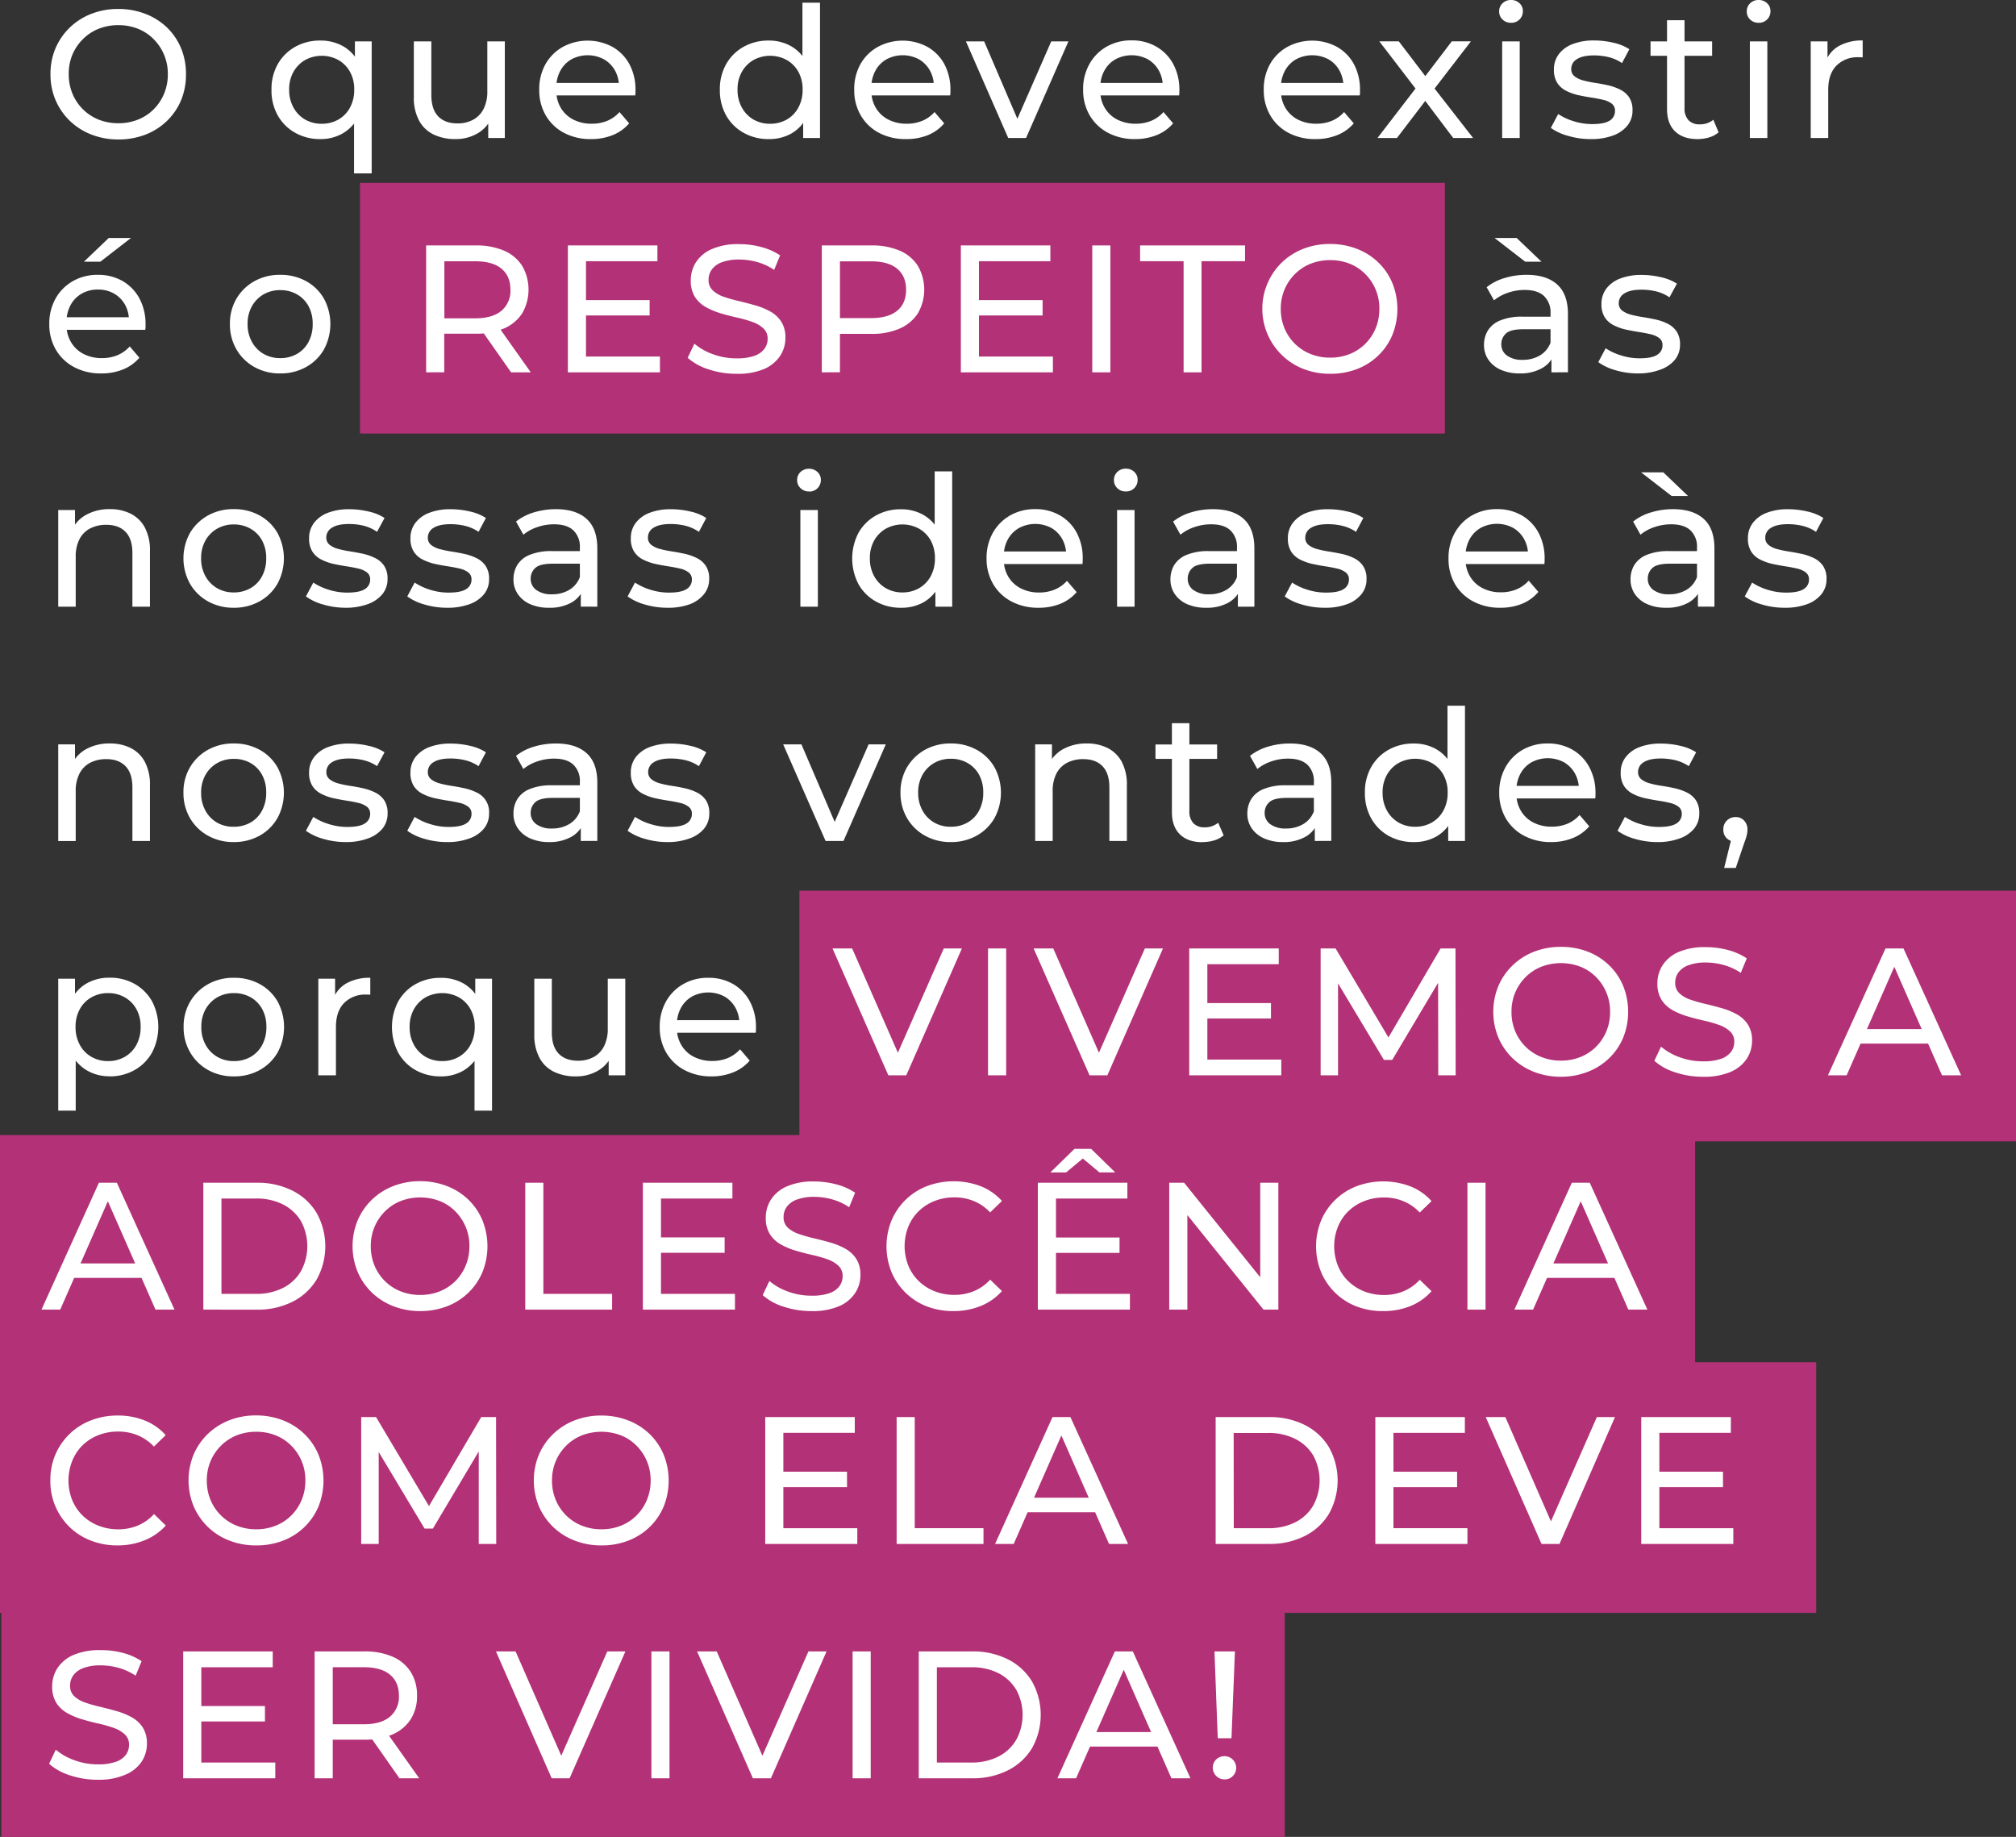 <svg xmlns="http://www.w3.org/2000/svg" viewBox="0 0 821.14 748.18"><rect x="0" y="0" width="821.14" height="748.18" fill="#333333" stroke="none"/><defs><style>.cls-1{fill:#b33176;}.cls-2{fill:#fff;}</style></defs><title>8</title><g id="Camada_2" data-name="Camada 2"><g id="Camada_1-2" data-name="Camada 1"><rect class="cls-1" x="146.63" y="74.49" width="441.88" height="102.1"/><rect class="cls-1" x="325.6" y="362.78" width="495.55" height="102.1"/><rect class="cls-1" y="554.84" width="739.77" height="102.1"/><rect class="cls-1" x="0.55" y="646.08" width="522.77" height="102.1"/><rect class="cls-1" y="462.3" width="690.45" height="102.1"/><path class="cls-2" d="M48.22,63.7a29.75,29.75,0,0,1-11-2,26.32,26.32,0,0,1-8.8-5.6,26,26,0,0,1-5.79-8.43,26.46,26.46,0,0,1-2.07-10.54A26.43,26.43,0,0,1,22.6,26.58a26,26,0,0,1,5.79-8.43,26.39,26.39,0,0,1,8.77-5.6,29.61,29.61,0,0,1,11.06-2,30.06,30.06,0,0,1,11,2A26.06,26.06,0,0,1,68,18.08a25.35,25.35,0,0,1,5.75,8.46,27.07,27.07,0,0,1,2,10.58,27,27,0,0,1-2,10.62A25.49,25.49,0,0,1,68,56.16a26.06,26.06,0,0,1-8.76,5.57A30.06,30.06,0,0,1,48.22,63.7Zm0-6.61a21.1,21.1,0,0,0,8-1.48,18.85,18.85,0,0,0,6.38-4.2,19.41,19.41,0,0,0,4.23-6.35,20.25,20.25,0,0,0,1.53-7.94,19.86,19.86,0,0,0-5.76-14.25,18.52,18.52,0,0,0-6.38-4.24,21.1,21.1,0,0,0-8-1.48,21.33,21.33,0,0,0-8.06,1.48,19,19,0,0,0-6.42,4.24,19.85,19.85,0,0,0-4.27,6.34A20.2,20.2,0,0,0,28,37.12a20.43,20.43,0,0,0,1.52,7.94A19.31,19.31,0,0,0,40.16,55.61,21.33,21.33,0,0,0,48.22,57.09Z" transform="translate(0 -6.9)"/><path class="cls-2" d="M130.48,63.55A20.37,20.37,0,0,1,120.27,61,18.4,18.4,0,0,1,113.18,54a20.73,20.73,0,0,1-2.6-10.54,20.56,20.56,0,0,1,2.6-10.51,18.5,18.5,0,0,1,7.09-7,20.48,20.48,0,0,1,10.21-2.53,18.56,18.56,0,0,1,9.13,2.23A15.77,15.77,0,0,1,146,32.29a23.81,23.81,0,0,1,2.34,11.14,23.19,23.19,0,0,1-2.41,11.14,16.45,16.45,0,0,1-6.42,6.71A17.94,17.94,0,0,1,130.48,63.55Zm.59-6.24a13.48,13.48,0,0,0,6.72-1.7,12.3,12.3,0,0,0,4.75-4.87,14.88,14.88,0,0,0,1.74-7.31,14.62,14.62,0,0,0-1.74-7.31,12.42,12.42,0,0,0-4.75-4.79,14.14,14.14,0,0,0-13.48,0,12.77,12.77,0,0,0-4.75,4.79,14.32,14.32,0,0,0-1.78,7.31,14.58,14.58,0,0,0,1.78,7.31,12.64,12.64,0,0,0,4.75,4.87A13.41,13.41,0,0,0,131.07,57.31Zm13.14,20.2V52.64L145,43.5l-.44-9.13V23.76h6.83V77.51Z" transform="translate(0 -6.9)"/><path class="cls-2" d="M185.49,63.55a20,20,0,0,1-8.87-1.86A13.25,13.25,0,0,1,170.68,56a19.66,19.66,0,0,1-2.12-9.61V23.76h7.13V45.58q0,5.79,2.78,8.69t7.83,2.89a13,13,0,0,0,6.46-1.52A10.23,10.23,0,0,0,197,51.19a15.57,15.57,0,0,0,1.49-7.09V23.76h7.13V63.1h-6.76V52.49L200,55.31a13.74,13.74,0,0,1-5.79,6.09A17.57,17.57,0,0,1,185.49,63.55Z" transform="translate(0 -6.9)"/><path class="cls-2" d="M240.8,63.55A22.92,22.92,0,0,1,229.7,61a18.69,18.69,0,0,1-7.43-7.13,20.24,20.24,0,0,1-2.63-10.39A20.71,20.71,0,0,1,222.2,33,18.47,18.47,0,0,1,229.25,26a21.34,21.34,0,0,1,20.23,0A17.9,17.9,0,0,1,256.35,33a21.88,21.88,0,0,1,2.49,10.65c0,.3,0,.65,0,1s-.06.77-.11,1.12H225.2V40.68H255l-2.9,1.78a13.2,13.2,0,0,0-1.56-6.75A11.93,11.93,0,0,0,246,31.07a14,14,0,0,0-13.25,0,11.73,11.73,0,0,0-4.53,4.68,14.11,14.11,0,0,0-1.63,6.86V43.8a13.6,13.6,0,0,0,1.81,7,12.58,12.58,0,0,0,5.09,4.79,16.07,16.07,0,0,0,7.5,1.7,16.47,16.47,0,0,0,6.35-1.18,14,14,0,0,0,5-3.57l3.93,4.6a17.28,17.28,0,0,1-6.64,4.76A23.32,23.32,0,0,1,240.8,63.55Z" transform="translate(0 -6.9)"/><path class="cls-2" d="M313.11,63.55A20.37,20.37,0,0,1,302.9,61,18.4,18.4,0,0,1,295.81,54a20.73,20.73,0,0,1-2.6-10.54,20.56,20.56,0,0,1,2.6-10.51,18.5,18.5,0,0,1,7.09-7,20.48,20.48,0,0,1,10.21-2.53,18.23,18.23,0,0,1,9,2.23,16.31,16.31,0,0,1,6.42,6.68,23.19,23.19,0,0,1,2.41,11.14,23.81,23.81,0,0,1-2.34,11.14,15.91,15.91,0,0,1-6.34,6.71A18.27,18.27,0,0,1,313.11,63.55Zm.59-6.24a13.48,13.48,0,0,0,6.72-1.7,12.3,12.3,0,0,0,4.75-4.87,14.88,14.88,0,0,0,1.74-7.31,14.62,14.62,0,0,0-1.74-7.31,12.42,12.42,0,0,0-4.75-4.79,14.14,14.14,0,0,0-13.48,0,12.77,12.77,0,0,0-4.75,4.79,14.32,14.32,0,0,0-1.78,7.31,14.58,14.58,0,0,0,1.78,7.31,12.64,12.64,0,0,0,4.75,4.87A13.41,13.41,0,0,0,313.7,57.31Zm13.44,5.79V52.49l.44-9.13-.74-9.14V8H334V63.1Z" transform="translate(0 -6.9)"/><path class="cls-2" d="M369.08,63.55A23,23,0,0,1,358,61a18.67,18.67,0,0,1-7.42-7.13,20.24,20.24,0,0,1-2.64-10.39A20.81,20.81,0,0,1,350.48,33,18.43,18.43,0,0,1,357.54,26a21.34,21.34,0,0,1,20.23,0A17.9,17.9,0,0,1,384.64,33a22,22,0,0,1,2.48,10.65c0,.3,0,.65,0,1s-.07.77-.12,1.12H353.49V40.68h29.77l-2.89,1.78a13.3,13.3,0,0,0-1.56-6.75,11.93,11.93,0,0,0-4.49-4.64,14,14,0,0,0-13.26,0,11.64,11.64,0,0,0-4.52,4.68,14.11,14.11,0,0,0-1.64,6.86V43.8a13.6,13.6,0,0,0,1.82,7,12.52,12.52,0,0,0,5.09,4.79,16,16,0,0,0,7.49,1.7,16.4,16.4,0,0,0,6.35-1.18,13.86,13.86,0,0,0,5-3.57l3.94,4.6A17.24,17.24,0,0,1,378,61.92,23.24,23.24,0,0,1,369.08,63.55Z" transform="translate(0 -6.9)"/><path class="cls-2" d="M410.66,63.1,393.43,23.76h7.43l15.29,35.63h-3.56l15.59-35.63h7L417.93,63.1Z" transform="translate(0 -6.9)"/><path class="cls-2" d="M462.33,63.55a22.92,22.92,0,0,1-11.1-2.6,18.76,18.76,0,0,1-7.43-7.13,20.34,20.34,0,0,1-2.63-10.39A20.71,20.71,0,0,1,443.73,33a18.47,18.47,0,0,1,7-7.09,20.11,20.11,0,0,1,10.14-2.57A19.87,19.87,0,0,1,471,25.91,17.9,17.9,0,0,1,477.88,33a21.88,21.88,0,0,1,2.49,10.65c0,.3,0,.65,0,1s-.06.77-.11,1.12H446.74V40.68h29.77l-2.9,1.78a13.2,13.2,0,0,0-1.56-6.75,11.86,11.86,0,0,0-4.49-4.64,14,14,0,0,0-13.25,0,11.73,11.73,0,0,0-4.53,4.68,14.11,14.11,0,0,0-1.63,6.86V43.8a13.51,13.51,0,0,0,1.82,7,12.49,12.49,0,0,0,5.08,4.79,16.07,16.07,0,0,0,7.5,1.7,16.44,16.44,0,0,0,6.35-1.18,14,14,0,0,0,5-3.57l3.93,4.6a17.21,17.21,0,0,1-6.64,4.76A23.32,23.32,0,0,1,462.33,63.55Z" transform="translate(0 -6.9)"/><path class="cls-2" d="M535.9,63.55A22.92,22.92,0,0,1,524.8,61a18.67,18.67,0,0,1-7.42-7.13,20.24,20.24,0,0,1-2.64-10.39A20.81,20.81,0,0,1,517.3,33,18.43,18.43,0,0,1,524.36,26a21.34,21.34,0,0,1,20.23,0A17.87,17.87,0,0,1,551.45,33a21.88,21.88,0,0,1,2.49,10.65c0,.3,0,.65,0,1s-.06.77-.11,1.12H520.31V40.68h29.77l-2.9,1.78a13.3,13.3,0,0,0-1.55-6.75,11.88,11.88,0,0,0-4.5-4.64,14,14,0,0,0-13.25,0,11.73,11.73,0,0,0-4.53,4.68,14.11,14.11,0,0,0-1.63,6.86V43.8a13.6,13.6,0,0,0,1.82,7,12.55,12.55,0,0,0,5.08,4.79,16.07,16.07,0,0,0,7.5,1.7,16.44,16.44,0,0,0,6.35-1.18,13.86,13.86,0,0,0,5-3.57l3.94,4.6a17.32,17.32,0,0,1-6.65,4.76A23.28,23.28,0,0,1,535.9,63.55Z" transform="translate(0 -6.9)"/><path class="cls-2" d="M561.07,63.1l16.92-22-.07,3.64-16.11-21h7.94l12.33,16.18H579l12.33-16.18h7.79L582.82,44.91l.07-3.78L600,63.1h-8.09l-13-17.22,2.89.45L569,63.1Z" transform="translate(0 -6.9)"/><path class="cls-2" d="M615.41,16.18A4.73,4.73,0,0,1,612,14.85a4.37,4.37,0,0,1-1.38-3.27A4.45,4.45,0,0,1,612,8.24a4.74,4.74,0,0,1,3.45-1.34,4.83,4.83,0,0,1,3.45,1.3,4.27,4.27,0,0,1,1.38,3.23,4.64,4.64,0,0,1-4.83,4.75ZM611.85,63.1V23.76H619V63.1Z" transform="translate(0 -6.9)"/><path class="cls-2" d="M647.93,63.55a32,32,0,0,1-9.32-1.34A21.91,21.91,0,0,1,631.67,59l3-5.65a24.22,24.22,0,0,0,6.23,2.9,24.8,24.8,0,0,0,7.58,1.19q5,0,7.16-1.41A4.45,4.45,0,0,0,657.8,52a3.44,3.44,0,0,0-1.33-2.89,9,9,0,0,0-3.53-1.56q-2.19-.53-4.86-.93t-5.35-1a21.24,21.24,0,0,1-4.9-1.78,9.3,9.3,0,0,1-3.56-3.19,9.85,9.85,0,0,1-1.34-5.46,10.09,10.09,0,0,1,2-6.24,12.66,12.66,0,0,1,5.68-4.12,23.8,23.8,0,0,1,8.72-1.45,34.29,34.29,0,0,1,7.83.93,19.51,19.51,0,0,1,6.5,2.64l-3,5.64a16.86,16.86,0,0,0-5.57-2.45,26,26,0,0,0-5.79-.67c-3.11,0-5.44.51-7,1.52a4.55,4.55,0,0,0-2.31,3.9A3.66,3.66,0,0,0,641.36,38a9.74,9.74,0,0,0,3.56,1.67,44.93,44.93,0,0,0,4.86,1q2.69.41,5.35,1A21.77,21.77,0,0,1,660,43.43a9.43,9.43,0,0,1,3.57,3.12,9.33,9.33,0,0,1,1.37,5.34,9.52,9.52,0,0,1-2.08,6.16A13.36,13.36,0,0,1,657,62.1,25.22,25.22,0,0,1,647.93,63.55Z" transform="translate(0 -6.9)"/><path class="cls-2" d="M672.28,29.62V23.76h25.09v5.86Zm19.15,33.93q-5.94,0-9.2-3.19T679,51.22V15.14h7.13V50.93a6.93,6.93,0,0,0,1.59,4.9,6,6,0,0,0,4.57,1.71,8.4,8.4,0,0,0,5.57-1.86L700,60.8a10.34,10.34,0,0,1-3.89,2.08A16.47,16.47,0,0,1,691.43,63.55Z" transform="translate(0 -6.9)"/><path class="cls-2" d="M716.3,16.18a4.76,4.76,0,0,1-3.45-1.33,4.37,4.37,0,0,1-1.37-3.27,4.44,4.44,0,0,1,1.37-3.34A4.77,4.77,0,0,1,716.3,6.9a4.83,4.83,0,0,1,3.45,1.3,4.27,4.27,0,0,1,1.38,3.23,4.64,4.64,0,0,1-4.83,4.75ZM712.74,63.1V23.76h7.12V63.1Z" transform="translate(0 -6.9)"/><path class="cls-2" d="M737.53,63.1V23.76h6.83V34.45l-.66-2.68a12,12,0,0,1,5.49-6.23,19.2,19.2,0,0,1,9.5-2.16v6.91a5.18,5.18,0,0,0-.85-.08h-.78A12.09,12.09,0,0,0,748,33.63q-3.35,3.42-3.34,9.87V63.1Z" transform="translate(0 -6.9)"/><path class="cls-2" d="M41.24,159a22.81,22.81,0,0,1-11.1-2.6,18.64,18.64,0,0,1-7.42-7.12,20.28,20.28,0,0,1-2.64-10.4,20.71,20.71,0,0,1,2.56-10.39,18.54,18.54,0,0,1,7.05-7.09,20.11,20.11,0,0,1,10.14-2.56,19.86,19.86,0,0,1,10.09,2.52,18,18,0,0,1,6.87,7.09,22,22,0,0,1,2.49,10.66c0,.29,0,.64,0,1s-.06.77-.11,1.12H25.65v-5.12H55.42l-2.9,1.78A13.22,13.22,0,0,0,51,131.15a11.93,11.93,0,0,0-4.49-4.64,12.94,12.94,0,0,0-6.64-1.67,13,13,0,0,0-6.61,1.67,11.8,11.8,0,0,0-4.53,4.68,14.12,14.12,0,0,0-1.63,6.87v1.18a13.46,13.46,0,0,0,1.82,7A12.49,12.49,0,0,0,34,151.05a16,16,0,0,0,7.5,1.71,16.44,16.44,0,0,0,6.35-1.19,13.91,13.91,0,0,0,5-3.57l3.93,4.61a17.19,17.19,0,0,1-6.64,4.75A23.09,23.09,0,0,1,41.24,159Zm-7.05-45.51,10.09-9.65h9.06l-12.47,9.65Z" transform="translate(0 -6.9)"/><path class="cls-2" d="M114.14,159a21,21,0,0,1-10.5-2.6,19.12,19.12,0,0,1-7.31-7.16,20,20,0,0,1-2.68-10.36,19.76,19.76,0,0,1,2.68-10.35,19.33,19.33,0,0,1,7.27-7.09,21,21,0,0,1,10.54-2.6,21.38,21.38,0,0,1,10.51,2.56,18.7,18.7,0,0,1,7.27,7.09,21.79,21.79,0,0,1,0,20.79,18.91,18.91,0,0,1-7.27,7.12A21.08,21.08,0,0,1,114.14,159Zm0-6.23a13.52,13.52,0,0,0,6.8-1.71,12.12,12.12,0,0,0,4.71-4.86,15.13,15.13,0,0,0,1.71-7.32,14.85,14.85,0,0,0-1.71-7.31,12.26,12.26,0,0,0-4.71-4.79,13.52,13.52,0,0,0-6.8-1.71,13.28,13.28,0,0,0-6.75,1.71,12.77,12.77,0,0,0-4.75,4.79,14.35,14.35,0,0,0-1.79,7.31,14.62,14.62,0,0,0,1.79,7.32,12.61,12.61,0,0,0,4.75,4.86A13.28,13.28,0,0,0,114.14,152.76Z" transform="translate(0 -6.9)"/><path class="cls-2" d="M173.57,158.55V106.87h20.15A28.29,28.29,0,0,1,205.31,109a16.46,16.46,0,0,1,7.39,6.2,19.36,19.36,0,0,1,0,19.31,16.57,16.57,0,0,1-7.39,6.16,28.29,28.29,0,0,1-11.59,2.14H177.63l3.32-3.4v19.13ZM181,140.16l-3.32-3.61H193.5q7.09,0,10.74-3.07a10.59,10.59,0,0,0,3.66-8.6q0-5.53-3.66-8.56t-10.74-3H177.63L181,109.6Zm27.17,18.39L195,139.79h7.9l13.29,18.76Z" transform="translate(0 -6.9)"/><path class="cls-2" d="M238.68,152.12H268.8v6.43H231.3V106.87h36.47v6.42H238.68Zm-.66-23H264.6v6.28H238Z" transform="translate(0 -6.9)"/><path class="cls-2" d="M299.89,159.14a35.15,35.15,0,0,1-11.3-1.81,23.24,23.24,0,0,1-8.49-4.69l2.73-5.76a23.82,23.82,0,0,0,7.53,4.28,27,27,0,0,0,9.53,1.7,21.57,21.57,0,0,0,7.31-1,8.72,8.72,0,0,0,4.13-2.84,6.73,6.73,0,0,0,1.33-4.1,5.58,5.58,0,0,0-1.74-4.28,12.58,12.58,0,0,0-4.5-2.62,49.16,49.16,0,0,0-6.09-1.74c-2.22-.49-4.44-1.07-6.68-1.73a30.54,30.54,0,0,1-6.13-2.55,12.61,12.61,0,0,1-4.47-4.17,12.25,12.25,0,0,1-1.69-6.76,13.57,13.57,0,0,1,2.1-7.34,14.57,14.57,0,0,1,6.5-5.39,26.57,26.57,0,0,1,11.18-2,34.39,34.39,0,0,1,8.93,1.18,25,25,0,0,1,7.68,3.39l-2.43,5.91a23.64,23.64,0,0,0-7-3.21,27.21,27.21,0,0,0-7.16-1,19.68,19.68,0,0,0-7.16,1.11,8.74,8.74,0,0,0-4.1,3,7.06,7.06,0,0,0-1.29,4.14,5.66,5.66,0,0,0,1.74,4.35,12.26,12.26,0,0,0,4.5,2.59,61.65,61.65,0,0,0,6.09,1.73q3.31.78,6.68,1.74a28.32,28.32,0,0,1,6.13,2.51,12.67,12.67,0,0,1,4.47,4.13,11.91,11.91,0,0,1,1.69,6.65,13.27,13.27,0,0,1-2.14,7.27,14.89,14.89,0,0,1-6.6,5.39A27.36,27.36,0,0,1,299.89,159.14Z" transform="translate(0 -6.9)"/><path class="cls-2" d="M334.73,158.55V106.87h20.16A28.29,28.29,0,0,1,366.48,109a16.38,16.38,0,0,1,7.38,6.2,19.29,19.29,0,0,1,0,19.31,16.7,16.7,0,0,1-7.38,6.2,27.94,27.94,0,0,1-11.59,2.18h-16.1l3.33-3.48v19.13Zm7.39-18.39-3.33-3.69h15.88q7.08,0,10.74-3t3.65-8.57q0-5.53-3.65-8.56t-10.74-3H338.79l3.33-3.69Z" transform="translate(0 -6.9)"/><path class="cls-2" d="M398.74,152.12h30.12v6.43h-37.5V106.87h36.47v6.42H398.74Zm-.66-23h26.58v6.28H398.08Z" transform="translate(0 -6.9)"/><path class="cls-2" d="M444.89,158.55V106.87h7.38v51.68Z" transform="translate(0 -6.9)"/><path class="cls-2" d="M482.09,158.55V113.29H464.38v-6.42h42.74v6.42H489.4v45.26Z" transform="translate(0 -6.9)"/><path class="cls-2" d="M541.82,159.14a29.58,29.58,0,0,1-11-2,26.32,26.32,0,0,1-8.75-43.3,26.37,26.37,0,0,1,8.71-5.57,29.56,29.56,0,0,1,11-2,29.94,29.94,0,0,1,10.93,2,25.83,25.83,0,0,1,8.71,5.54,25.1,25.1,0,0,1,5.72,8.42,28.35,28.35,0,0,1,0,21.07,25.14,25.14,0,0,1-5.72,8.38,25.68,25.68,0,0,1-8.71,5.54A29.74,29.74,0,0,1,541.82,159.14Zm0-6.57a20.89,20.89,0,0,0,7.94-1.48,18.75,18.75,0,0,0,6.35-4.17,19.61,19.61,0,0,0,4.21-6.31,20.44,20.44,0,0,0,1.51-7.9,19.69,19.69,0,0,0-5.72-14.18,18.7,18.7,0,0,0-6.35-4.21,21.08,21.08,0,0,0-7.94-1.47,21.3,21.3,0,0,0-8,1.47,19.12,19.12,0,0,0-6.38,4.21,19.62,19.62,0,0,0-4.25,6.31,20,20,0,0,0-1.51,7.87,20.26,20.26,0,0,0,1.51,7.9,19.2,19.2,0,0,0,10.63,10.48A21.11,21.11,0,0,0,541.82,152.57Z" transform="translate(0 -6.9)"/><path class="cls-2" d="M619,159a18.56,18.56,0,0,1-7.68-1.48,11.81,11.81,0,0,1-5.09-4.12,10.42,10.42,0,0,1-1.78-6,11.28,11.28,0,0,1,1.52-5.79,10.56,10.56,0,0,1,5-4.16,23,23,0,0,1,9.31-1.56h12.47V141H620.56c-3.56,0-6,.59-7.2,1.78a5.74,5.74,0,0,0-1.86,4.3,5.54,5.54,0,0,0,2.3,4.64,10.35,10.35,0,0,0,6.39,1.75,13.55,13.55,0,0,0,7-1.78,10.12,10.12,0,0,0,4.35-5.2l1.41,4.9a11.05,11.05,0,0,1-5,5.53A17.86,17.86,0,0,1,619,159Zm12.92-.44v-8.32l-.37-1.56V134.49a9.16,9.16,0,0,0-2.64-7c-1.76-1.66-4.39-2.49-7.91-2.49a20.8,20.8,0,0,0-6.83,1.15,17.91,17.91,0,0,0-5.64,3.08l-3-5.34a21.29,21.29,0,0,1,7.32-3.75,30.35,30.35,0,0,1,8.94-1.3q8.1,0,12.47,3.93t4.38,12v23.76Zm-10.69-45.07-12.47-9.65h9l10.1,9.65Z" transform="translate(0 -6.9)"/><path class="cls-2" d="M667.26,159a32,32,0,0,1-9.32-1.33,21.91,21.91,0,0,1-6.94-3.27l3-5.64a24.22,24.22,0,0,0,6.23,2.89,24.8,24.8,0,0,0,7.58,1.19q5,0,7.16-1.41a4.43,4.43,0,0,0,2.19-3.93,3.47,3.47,0,0,0-1.34-2.9,9.17,9.17,0,0,0-3.52-1.56c-1.46-.35-3.08-.65-4.87-.93s-3.56-.62-5.34-1a21.07,21.07,0,0,1-4.9-1.78,9.23,9.23,0,0,1-3.56-3.19,9.85,9.85,0,0,1-1.34-5.46,10.13,10.13,0,0,1,2-6.23,12.62,12.62,0,0,1,5.68-4.12,23.68,23.68,0,0,1,8.73-1.45,34.29,34.29,0,0,1,7.83.93,19.51,19.51,0,0,1,6.5,2.63L680,128a17.07,17.07,0,0,0-5.57-2.45,26,26,0,0,0-5.79-.66c-3.12,0-5.44.5-7,1.52a4.53,4.53,0,0,0-2.3,3.89,3.69,3.69,0,0,0,1.38,3.09,10.07,10.07,0,0,0,3.56,1.67,45,45,0,0,0,4.86,1c1.78.27,3.57.62,5.35,1a21.77,21.77,0,0,1,4.86,1.74,9.5,9.5,0,0,1,3.56,3.12,9.29,9.29,0,0,1,1.38,5.35,9.6,9.6,0,0,1-2.08,6.16,13.42,13.42,0,0,1-5.87,4A25.22,25.22,0,0,1,667.26,159Z" transform="translate(0 -6.9)"/><path class="cls-2" d="M44.73,214.27a18.6,18.6,0,0,1,8.5,1.86A13.31,13.31,0,0,1,59,221.77a19.7,19.7,0,0,1,2.08,9.58V254H53.93V232.16c0-3.81-.92-6.68-2.78-8.61s-4.47-2.89-7.83-2.89a14,14,0,0,0-6.61,1.48,10.14,10.14,0,0,0-4.34,4.38,15.28,15.28,0,0,0-1.53,7.2V254H23.72V214.64h6.83v10.62l-1.12-2.82a13.68,13.68,0,0,1,5.94-6A19.45,19.45,0,0,1,44.73,214.27Z" transform="translate(0 -6.9)"/><path class="cls-2" d="M95.21,254.44a21.12,21.12,0,0,1-10.5-2.6,19.17,19.17,0,0,1-7.32-7.17,21.41,21.41,0,0,1,0-20.71,19.51,19.51,0,0,1,7.28-7.09,21.09,21.09,0,0,1,10.54-2.6,21.49,21.49,0,0,1,10.51,2.56,18.84,18.84,0,0,1,7.27,7.09,21.79,21.79,0,0,1,0,20.79,19,19,0,0,1-7.27,7.13A21.19,21.19,0,0,1,95.21,254.44Zm0-6.24a13.46,13.46,0,0,0,6.79-1.71,12.07,12.07,0,0,0,4.72-4.86,15.09,15.09,0,0,0,1.71-7.31,14.89,14.89,0,0,0-1.71-7.32,12.19,12.19,0,0,0-4.72-4.78,13.46,13.46,0,0,0-6.79-1.71,13.26,13.26,0,0,0-6.75,1.71A12.84,12.84,0,0,0,83.7,227a14.48,14.48,0,0,0-1.78,7.32,14.68,14.68,0,0,0,1.78,7.31,12.71,12.71,0,0,0,4.76,4.86A13.26,13.26,0,0,0,95.21,248.2Z" transform="translate(0 -6.9)"/><path class="cls-2" d="M140.87,254.44a32.06,32.06,0,0,1-9.32-1.34,21.8,21.8,0,0,1-6.94-3.27l3-5.64a24.14,24.14,0,0,0,6.24,2.9,24.73,24.73,0,0,0,7.57,1.18q5,0,7.16-1.41a4.43,4.43,0,0,0,2.19-3.93,3.47,3.47,0,0,0-1.33-2.9,9.22,9.22,0,0,0-3.53-1.56c-1.46-.34-3.08-.65-4.86-.92s-3.57-.62-5.35-1a21.71,21.71,0,0,1-4.9-1.78,9.24,9.24,0,0,1-3.56-3.2,9.84,9.84,0,0,1-1.34-5.45,10.09,10.09,0,0,1,2-6.24,12.72,12.72,0,0,1,5.68-4.12,23.63,23.63,0,0,1,8.72-1.45,34.29,34.29,0,0,1,7.83.93,19.43,19.43,0,0,1,6.5,2.64l-3.05,5.64A16.61,16.61,0,0,0,148,221a25.42,25.42,0,0,0-5.79-.67q-4.68,0-7,1.52a4.53,4.53,0,0,0-2.3,3.9,3.67,3.67,0,0,0,1.37,3.08,9.74,9.74,0,0,0,3.56,1.67,42.48,42.48,0,0,0,4.87,1c1.78.28,3.56.62,5.34,1a21.78,21.78,0,0,1,4.86,1.75,9.43,9.43,0,0,1,3.57,3.12,9.31,9.31,0,0,1,1.37,5.34,9.52,9.52,0,0,1-2.08,6.16,13.4,13.4,0,0,1-5.86,4.05A25.54,25.54,0,0,1,140.87,254.44Z" transform="translate(0 -6.9)"/><path class="cls-2" d="M182.15,254.44a32,32,0,0,1-9.32-1.34,21.7,21.7,0,0,1-6.94-3.27l3-5.64a24.22,24.22,0,0,0,6.23,2.9,24.79,24.79,0,0,0,7.58,1.18q5,0,7.16-1.41a4.43,4.43,0,0,0,2.19-3.93,3.45,3.45,0,0,0-1.34-2.9,9.17,9.17,0,0,0-3.52-1.56c-1.46-.34-3.08-.65-4.87-.92s-3.56-.62-5.34-1a21.54,21.54,0,0,1-4.9-1.78,9.17,9.17,0,0,1-3.56-3.2,9.84,9.84,0,0,1-1.34-5.45,10.14,10.14,0,0,1,2-6.24,12.77,12.77,0,0,1,5.68-4.12,23.68,23.68,0,0,1,8.73-1.45,34.29,34.29,0,0,1,7.83.93,19.51,19.51,0,0,1,6.5,2.64l-3,5.64a16.66,16.66,0,0,0-5.57-2.45,25.42,25.42,0,0,0-5.79-.67c-3.12,0-5.44.51-7,1.52a4.56,4.56,0,0,0-2.3,3.9,3.67,3.67,0,0,0,1.38,3.08,9.74,9.74,0,0,0,3.56,1.67,42.74,42.74,0,0,0,4.86,1c1.78.28,3.57.62,5.35,1a21.78,21.78,0,0,1,4.86,1.75,9.33,9.33,0,0,1,3.56,3.12,9.23,9.23,0,0,1,1.38,5.34,9.58,9.58,0,0,1-2.08,6.16A13.44,13.44,0,0,1,191.2,253,25.44,25.44,0,0,1,182.15,254.44Z" transform="translate(0 -6.9)"/><path class="cls-2" d="M223.65,254.44A18.61,18.61,0,0,1,216,253a11.71,11.71,0,0,1-5.08-4.12,10.39,10.39,0,0,1-1.78-6,11.24,11.24,0,0,1,1.52-5.8,10.52,10.52,0,0,1,5-4.15,23,23,0,0,1,9.32-1.56h12.47v5.12H225.21q-5.36,0-7.21,1.78a5.79,5.79,0,0,0-1.85,4.31,5.52,5.52,0,0,0,2.3,4.64,10.36,10.36,0,0,0,6.38,1.74,13.47,13.47,0,0,0,7-1.78,10.15,10.15,0,0,0,4.34-5.2l1.41,4.9a11.09,11.09,0,0,1-5,5.54A17.89,17.89,0,0,1,223.65,254.44Zm12.91-.45v-8.31l-.37-1.56V229.94a9.21,9.21,0,0,0-2.63-7q-2.64-2.49-7.91-2.49a21,21,0,0,0-6.83,1.15,17.52,17.52,0,0,0-5.64,3.09l-3-5.35a21.59,21.59,0,0,1,7.31-3.75,30.8,30.8,0,0,1,8.95-1.3q8.09,0,12.47,3.94t4.38,12V254Z" transform="translate(0 -6.9)"/><path class="cls-2" d="M271.9,254.44a32.11,32.11,0,0,1-9.32-1.34,21.91,21.91,0,0,1-6.94-3.27l3-5.64a24.3,24.3,0,0,0,6.24,2.9,24.73,24.73,0,0,0,7.57,1.18q5,0,7.17-1.41a4.43,4.43,0,0,0,2.19-3.93,3.48,3.48,0,0,0-1.34-2.9,9.22,9.22,0,0,0-3.53-1.56c-1.46-.34-3.08-.65-4.86-.92s-3.56-.62-5.34-1a21.36,21.36,0,0,1-4.9-1.78,9.2,9.2,0,0,1-3.57-3.2,9.84,9.84,0,0,1-1.33-5.45,10.08,10.08,0,0,1,2-6.24,12.77,12.77,0,0,1,5.68-4.12,23.66,23.66,0,0,1,8.72-1.45,34.31,34.31,0,0,1,7.84.93,19.45,19.45,0,0,1,6.49,2.64l-3,5.64A16.66,16.66,0,0,0,279,221a25.42,25.42,0,0,0-5.79-.67q-4.68,0-7,1.52a4.56,4.56,0,0,0-2.3,3.9,3.69,3.69,0,0,0,1.37,3.08,9.79,9.79,0,0,0,3.57,1.67,42.29,42.29,0,0,0,4.86,1c1.78.28,3.56.62,5.34,1a21.69,21.69,0,0,1,4.87,1.75,9.41,9.41,0,0,1,3.56,3.12,9.23,9.23,0,0,1,1.37,5.34,9.52,9.52,0,0,1-2.08,6.16A13.4,13.4,0,0,1,281,253,25.46,25.46,0,0,1,271.9,254.44Z" transform="translate(0 -6.9)"/><path class="cls-2" d="M329.51,207.07a4.73,4.73,0,0,1-3.45-1.34,4.34,4.34,0,0,1-1.37-3.26,4.44,4.44,0,0,1,1.37-3.34,5.17,5.17,0,0,1,6.9,0,4.26,4.26,0,0,1,1.38,3.23,4.64,4.64,0,0,1-4.83,4.75ZM326,254V214.64h7.13V254Z" transform="translate(0 -6.9)"/><path class="cls-2" d="M367,254.44a20.36,20.36,0,0,1-10.2-2.53,18.4,18.4,0,0,1-7.09-7,22.6,22.6,0,0,1,0-21.05,18.5,18.5,0,0,1,7.09-7,20.36,20.36,0,0,1,10.2-2.53,18.16,18.16,0,0,1,9,2.23,16.25,16.25,0,0,1,6.42,6.68,23.16,23.16,0,0,1,2.41,11.14,23.76,23.76,0,0,1-2.34,11.13,16,16,0,0,1-6.35,6.72A18.21,18.21,0,0,1,367,254.44Zm.6-6.24a13.38,13.38,0,0,0,6.72-1.71,12.41,12.41,0,0,0,4.75-4.86,14.88,14.88,0,0,0,1.74-7.31,14.68,14.68,0,0,0-1.74-7.32,12.53,12.53,0,0,0-4.75-4.78,14.14,14.14,0,0,0-13.48,0,12.82,12.82,0,0,0-4.75,4.78,14.38,14.38,0,0,0-1.78,7.32,14.58,14.58,0,0,0,1.78,7.31,12.68,12.68,0,0,0,4.75,4.86A13.29,13.29,0,0,0,367.6,248.2ZM381,254V243.38l.45-9.14-.74-9.13V198.9h7.13V254Z" transform="translate(0 -6.9)"/><path class="cls-2" d="M423,254.44a22.92,22.92,0,0,1-11.1-2.6,18.67,18.67,0,0,1-7.42-7.13,20.24,20.24,0,0,1-2.64-10.39,20.74,20.74,0,0,1,2.56-10.4,18.56,18.56,0,0,1,7.06-7.09,20.14,20.14,0,0,1,10.13-2.56,19.8,19.8,0,0,1,10.1,2.53,17.81,17.81,0,0,1,6.86,7.09A21.88,21.88,0,0,1,441,234.54c0,.3,0,.64,0,1s-.06.77-.11,1.11H407.39v-5.12h29.77l-2.9,1.78a13.3,13.3,0,0,0-1.55-6.75,11.88,11.88,0,0,0-4.5-4.64A14,14,0,0,0,415,222a11.77,11.77,0,0,0-4.53,4.67,14.18,14.18,0,0,0-1.63,6.87v1.19a13.54,13.54,0,0,0,1.82,7,12.49,12.49,0,0,0,5.08,4.79,16,16,0,0,0,7.5,1.71,16.44,16.44,0,0,0,6.35-1.19,13.83,13.83,0,0,0,5-3.56l3.94,4.6a17.3,17.3,0,0,1-6.65,4.75A23.09,23.09,0,0,1,423,254.44Z" transform="translate(0 -6.9)"/><path class="cls-2" d="M458.54,207.07a4.7,4.7,0,0,1-3.45-1.34,4.34,4.34,0,0,1-1.37-3.26,4.44,4.44,0,0,1,1.37-3.34,4.74,4.74,0,0,1,3.45-1.34,4.79,4.79,0,0,1,3.45,1.3,4.26,4.26,0,0,1,1.38,3.23,4.64,4.64,0,0,1-4.83,4.75ZM455,254V214.64h7.12V254Z" transform="translate(0 -6.9)"/><path class="cls-2" d="M491.28,254.44A18.56,18.56,0,0,1,483.6,253a11.74,11.74,0,0,1-5.09-4.12,10.39,10.39,0,0,1-1.78-6,11.34,11.34,0,0,1,1.52-5.8,10.55,10.55,0,0,1,5-4.15,23,23,0,0,1,9.31-1.56H505v5.12H492.84c-3.56,0-6,.59-7.2,1.78a5.76,5.76,0,0,0-1.86,4.31,5.54,5.54,0,0,0,2.3,4.64,10.41,10.41,0,0,0,6.39,1.74,13.46,13.46,0,0,0,7-1.78,10.12,10.12,0,0,0,4.35-5.2l1.41,4.9a11.11,11.11,0,0,1-5,5.54A17.86,17.86,0,0,1,491.28,254.44ZM504.2,254v-8.31l-.37-1.56V229.94a9.18,9.18,0,0,0-2.64-7c-1.76-1.66-4.39-2.49-7.91-2.49a21.06,21.06,0,0,0-6.83,1.15,17.73,17.73,0,0,0-5.64,3.09l-3-5.35a21.64,21.64,0,0,1,7.32-3.75,30.68,30.68,0,0,1,8.94-1.3q8.1,0,12.47,3.94t4.38,12V254Z" transform="translate(0 -6.9)"/><path class="cls-2" d="M539.54,254.44a32,32,0,0,1-9.32-1.34,21.7,21.7,0,0,1-6.94-3.27l3-5.64a24.22,24.22,0,0,0,6.23,2.9,24.79,24.79,0,0,0,7.58,1.18q5,0,7.16-1.41a4.43,4.43,0,0,0,2.19-3.93,3.45,3.45,0,0,0-1.34-2.9,9.17,9.17,0,0,0-3.52-1.56c-1.46-.34-3.08-.65-4.87-.92s-3.56-.62-5.34-1a21.54,21.54,0,0,1-4.9-1.78,9.24,9.24,0,0,1-3.56-3.2,9.84,9.84,0,0,1-1.34-5.45,10.14,10.14,0,0,1,2-6.24,12.77,12.77,0,0,1,5.68-4.12,23.68,23.68,0,0,1,8.73-1.45,34.29,34.29,0,0,1,7.83.93,19.51,19.51,0,0,1,6.5,2.64l-3,5.64a16.66,16.66,0,0,0-5.57-2.45,25.42,25.42,0,0,0-5.79-.67c-3.12,0-5.44.51-7,1.52a4.56,4.56,0,0,0-2.3,3.9,3.67,3.67,0,0,0,1.38,3.08,9.74,9.74,0,0,0,3.56,1.67,42.74,42.74,0,0,0,4.86,1c1.78.28,3.57.62,5.35,1a21.78,21.78,0,0,1,4.86,1.75,9.33,9.33,0,0,1,3.56,3.12,9.23,9.23,0,0,1,1.38,5.34,9.58,9.58,0,0,1-2.08,6.16,13.44,13.44,0,0,1-5.87,4.05A25.44,25.44,0,0,1,539.54,254.44Z" transform="translate(0 -6.9)"/><path class="cls-2" d="M611.1,254.44a23,23,0,0,1-11.1-2.6,18.73,18.73,0,0,1-7.42-7.13A20.24,20.24,0,0,1,590,234.32a20.74,20.74,0,0,1,2.56-10.4,18.47,18.47,0,0,1,7-7.09,20.14,20.14,0,0,1,10.13-2.56,19.8,19.8,0,0,1,10.1,2.53,17.83,17.83,0,0,1,6.87,7.09,22,22,0,0,1,2.48,10.65c0,.3,0,.64,0,1s-.07.77-.11,1.11H595.51v-5.12h29.77l-2.89,1.78a13.2,13.2,0,0,0-1.56-6.75,11.93,11.93,0,0,0-4.49-4.64,14,14,0,0,0-13.25,0,11.77,11.77,0,0,0-4.53,4.67,14.18,14.18,0,0,0-1.64,6.87v1.19a13.54,13.54,0,0,0,1.82,7,12.51,12.51,0,0,0,5.09,4.79,16,16,0,0,0,7.5,1.71,16.39,16.39,0,0,0,6.34-1.19,14,14,0,0,0,5-3.56l3.93,4.6A17.26,17.26,0,0,1,620,252.8,23.14,23.14,0,0,1,611.1,254.44Z" transform="translate(0 -6.9)"/><path class="cls-2" d="M678.66,254.44A18.56,18.56,0,0,1,671,253a11.8,11.8,0,0,1-5.09-4.12,10.46,10.46,0,0,1-1.78-6,11.34,11.34,0,0,1,1.52-5.8,10.59,10.59,0,0,1,5-4.15,23,23,0,0,1,9.31-1.56H692.4v5.12H680.22q-5.34,0-7.2,1.78a5.76,5.76,0,0,0-1.86,4.31,5.52,5.52,0,0,0,2.31,4.64,10.36,10.36,0,0,0,6.38,1.74,13.52,13.52,0,0,0,7-1.78,10.15,10.15,0,0,0,4.34-5.2l1.41,4.9a11.14,11.14,0,0,1-5,5.54A17.93,17.93,0,0,1,678.66,254.44Zm12.92-.45v-8.31l-.37-1.56V229.94a9.18,9.18,0,0,0-2.64-7c-1.75-1.66-4.39-2.49-7.9-2.49a21,21,0,0,0-6.83,1.15,17.68,17.68,0,0,0-5.65,3.09l-3-5.35a21.5,21.5,0,0,1,7.31-3.75,30.73,30.73,0,0,1,8.94-1.3q8.1,0,12.48,3.94t4.38,12V254Zm-10.69-45.06-12.47-9.65h9.05l10.1,9.65Z" transform="translate(0 -6.9)"/><path class="cls-2" d="M726.92,254.44a32.06,32.06,0,0,1-9.32-1.34,21.8,21.8,0,0,1-6.94-3.27l3-5.64a24.14,24.14,0,0,0,6.24,2.9,24.68,24.68,0,0,0,7.57,1.18q5,0,7.16-1.41a4.43,4.43,0,0,0,2.19-3.93,3.47,3.47,0,0,0-1.33-2.9,9.29,9.29,0,0,0-3.53-1.56c-1.46-.34-3.08-.65-4.86-.92s-3.57-.62-5.35-1a21.71,21.71,0,0,1-4.9-1.78,9.24,9.24,0,0,1-3.56-3.2,9.84,9.84,0,0,1-1.34-5.45,10.09,10.09,0,0,1,2-6.24,12.72,12.72,0,0,1,5.68-4.12,23.63,23.63,0,0,1,8.72-1.45,34.29,34.29,0,0,1,7.83.93,19.43,19.43,0,0,1,6.5,2.64l-3,5.64a16.61,16.61,0,0,0-5.56-2.45,25.5,25.5,0,0,0-5.8-.67c-3.11,0-5.44.51-7,1.52a4.55,4.55,0,0,0-2.31,3.9,3.67,3.67,0,0,0,1.38,3.08,9.74,9.74,0,0,0,3.56,1.67,42.74,42.74,0,0,0,4.86,1c1.79.28,3.57.62,5.35,1a21.78,21.78,0,0,1,4.86,1.75,9.43,9.43,0,0,1,3.57,3.12,9.31,9.31,0,0,1,1.37,5.34,9.52,9.52,0,0,1-2.08,6.16A13.4,13.4,0,0,1,736,253,25.54,25.54,0,0,1,726.92,254.44Z" transform="translate(0 -6.9)"/><path class="cls-2" d="M44.73,309.72a18.6,18.6,0,0,1,8.5,1.85A13.31,13.31,0,0,1,59,317.21a19.72,19.72,0,0,1,2.08,9.58v22.64H53.93V327.61c0-3.81-.92-6.68-2.78-8.61s-4.47-2.9-7.83-2.9a14.1,14.1,0,0,0-6.61,1.48A10.22,10.22,0,0,0,32.37,322a15.28,15.28,0,0,0-1.53,7.2v20.26H23.72V310.09h6.83V320.7l-1.12-2.82a13.68,13.68,0,0,1,5.94-6A19.45,19.45,0,0,1,44.73,309.72Z" transform="translate(0 -6.9)"/><path class="cls-2" d="M95.21,349.88a21.12,21.12,0,0,1-10.5-2.6,19.21,19.21,0,0,1-7.32-7.16,20.16,20.16,0,0,1-2.67-10.36,19.91,19.91,0,0,1,2.67-10.36,19.58,19.58,0,0,1,7.28-7.09,21.08,21.08,0,0,1,10.54-2.59,21.38,21.38,0,0,1,10.51,2.56,18.7,18.7,0,0,1,7.27,7.09,21.77,21.77,0,0,1,0,20.78,19,19,0,0,1-7.27,7.13A21.19,21.19,0,0,1,95.21,349.88Zm0-6.24a13.45,13.45,0,0,0,6.79-1.7,12,12,0,0,0,4.72-4.87,15.09,15.09,0,0,0,1.71-7.31,14.82,14.82,0,0,0-1.71-7.31,12.15,12.15,0,0,0-4.72-4.79A13.46,13.46,0,0,0,95.21,316a13.26,13.26,0,0,0-6.75,1.71,12.8,12.8,0,0,0-4.76,4.79,14.42,14.42,0,0,0-1.78,7.31,14.68,14.68,0,0,0,1.78,7.31,12.67,12.67,0,0,0,4.76,4.87A13.25,13.25,0,0,0,95.21,343.64Z" transform="translate(0 -6.9)"/><path class="cls-2" d="M140.87,349.88a32.06,32.06,0,0,1-9.32-1.34,22,22,0,0,1-6.94-3.26l3-5.65a24.14,24.14,0,0,0,6.24,2.9,24.74,24.74,0,0,0,7.57,1.19q5,0,7.16-1.41a4.44,4.44,0,0,0,2.19-3.94,3.45,3.45,0,0,0-1.33-2.89,9.07,9.07,0,0,0-3.53-1.56q-2.19-.53-4.86-.93c-1.78-.27-3.57-.62-5.35-1a21.24,21.24,0,0,1-4.9-1.78,9.3,9.3,0,0,1-3.56-3.19,9.85,9.85,0,0,1-1.34-5.46,10.11,10.11,0,0,1,2-6.24,12.72,12.72,0,0,1,5.68-4.12,23.84,23.84,0,0,1,8.72-1.44,34.84,34.84,0,0,1,7.83.92,19.43,19.43,0,0,1,6.5,2.64l-3.05,5.64a16.81,16.81,0,0,0-5.56-2.45,26,26,0,0,0-5.79-.67q-4.68,0-7,1.53a4.51,4.51,0,0,0-2.3,3.89,3.65,3.65,0,0,0,1.37,3.08,9.74,9.74,0,0,0,3.56,1.67,42.39,42.39,0,0,0,4.87,1q2.67.4,5.34,1a21.77,21.77,0,0,1,4.86,1.74,9.43,9.43,0,0,1,3.57,3.12,9.33,9.33,0,0,1,1.37,5.34,9.57,9.57,0,0,1-2.08,6.17,13.39,13.39,0,0,1-5.86,4A25.32,25.32,0,0,1,140.87,349.88Z" transform="translate(0 -6.9)"/><path class="cls-2" d="M182.15,349.88a32,32,0,0,1-9.32-1.34,21.91,21.91,0,0,1-6.94-3.26l3-5.65a24.22,24.22,0,0,0,6.23,2.9,24.8,24.8,0,0,0,7.58,1.19q5,0,7.16-1.41a4.44,4.44,0,0,0,2.19-3.94,3.43,3.43,0,0,0-1.34-2.89,9,9,0,0,0-3.52-1.56c-1.46-.35-3.08-.66-4.87-.93s-3.56-.62-5.34-1a21.07,21.07,0,0,1-4.9-1.78,9.23,9.23,0,0,1-3.56-3.19,9.85,9.85,0,0,1-1.34-5.46,10.16,10.16,0,0,1,2-6.24,12.77,12.77,0,0,1,5.68-4.12,23.9,23.9,0,0,1,8.73-1.44,34.84,34.84,0,0,1,7.83.92,19.51,19.51,0,0,1,6.5,2.64l-3,5.64a16.86,16.86,0,0,0-5.57-2.45,26,26,0,0,0-5.79-.67c-3.12,0-5.44.51-7,1.53a4.53,4.53,0,0,0-2.3,3.89,3.66,3.66,0,0,0,1.38,3.08,9.74,9.74,0,0,0,3.56,1.67,42.65,42.65,0,0,0,4.86,1c1.78.27,3.57.62,5.35,1a21.77,21.77,0,0,1,4.86,1.74,8.7,8.7,0,0,1,4.94,8.46,9.63,9.63,0,0,1-2.08,6.17,13.42,13.42,0,0,1-5.87,4A25.22,25.22,0,0,1,182.15,349.88Z" transform="translate(0 -6.9)"/><path class="cls-2" d="M223.65,349.88A18.61,18.61,0,0,1,216,348.4a11.73,11.73,0,0,1-5.08-4.13,10.36,10.36,0,0,1-1.78-6,11.18,11.18,0,0,1,1.52-5.79,10.53,10.53,0,0,1,5-4.16,23,23,0,0,1,9.32-1.56h12.47v5.12H225.21q-5.36,0-7.21,1.79a5.75,5.75,0,0,0-1.85,4.3,5.52,5.52,0,0,0,2.3,4.64,10.36,10.36,0,0,0,6.38,1.75,13.47,13.47,0,0,0,7-1.79,10.13,10.13,0,0,0,4.34-5.19l1.41,4.9a11.07,11.07,0,0,1-5,5.53A17.89,17.89,0,0,1,223.65,349.88Zm12.91-.45v-8.31l-.37-1.56V325.38a9.18,9.18,0,0,0-2.63-7q-2.64-2.49-7.91-2.49a20.75,20.75,0,0,0-6.83,1.15,17.5,17.5,0,0,0-5.64,3.08l-3-5.35a21.59,21.59,0,0,1,7.31-3.75,30.8,30.8,0,0,1,8.95-1.29q8.09,0,12.47,3.93t4.38,12v23.75Z" transform="translate(0 -6.9)"/><path class="cls-2" d="M271.9,349.88a32.11,32.11,0,0,1-9.32-1.34,22.13,22.13,0,0,1-6.94-3.26l3-5.65a24.3,24.3,0,0,0,6.24,2.9,24.74,24.74,0,0,0,7.57,1.19q5,0,7.17-1.41a4.44,4.44,0,0,0,2.19-3.94,3.46,3.46,0,0,0-1.34-2.89,9.07,9.07,0,0,0-3.53-1.56q-2.19-.53-4.86-.93t-5.34-1a20.9,20.9,0,0,1-4.9-1.78,9.26,9.26,0,0,1-3.57-3.19,9.85,9.85,0,0,1-1.33-5.46,10.1,10.1,0,0,1,2-6.24,12.77,12.77,0,0,1,5.68-4.12,23.88,23.88,0,0,1,8.72-1.44,34.86,34.86,0,0,1,7.84.92,19.45,19.45,0,0,1,6.49,2.64l-3,5.64a16.86,16.86,0,0,0-5.57-2.45,26,26,0,0,0-5.79-.67q-4.68,0-7,1.53a4.53,4.53,0,0,0-2.3,3.89,3.68,3.68,0,0,0,1.37,3.08A9.79,9.79,0,0,0,268.9,326a42.2,42.2,0,0,0,4.86,1q2.67.4,5.34,1a21.68,21.68,0,0,1,4.87,1.74,9.41,9.41,0,0,1,3.56,3.12,9.25,9.25,0,0,1,1.37,5.34,9.57,9.57,0,0,1-2.08,6.17,13.39,13.39,0,0,1-5.86,4A25.24,25.24,0,0,1,271.9,349.88Z" transform="translate(0 -6.9)"/><path class="cls-2" d="M336.27,349.43,319,310.09h7.43l15.29,35.63H338.2l15.59-35.63h7l-17.23,39.34Z" transform="translate(0 -6.9)"/><path class="cls-2" d="M387.27,349.88a21.12,21.12,0,0,1-10.5-2.6,19.21,19.21,0,0,1-7.32-7.16,20.16,20.16,0,0,1-2.67-10.36,19.91,19.91,0,0,1,2.67-10.36,19.58,19.58,0,0,1,7.28-7.09,21.08,21.08,0,0,1,10.54-2.59,21.38,21.38,0,0,1,10.51,2.56,18.7,18.7,0,0,1,7.27,7.09,21.77,21.77,0,0,1,0,20.78,19,19,0,0,1-7.27,7.13A21.19,21.19,0,0,1,387.27,349.88Zm0-6.24a13.45,13.45,0,0,0,6.79-1.7,12,12,0,0,0,4.72-4.87,15.09,15.09,0,0,0,1.71-7.31,14.82,14.82,0,0,0-1.71-7.31,12.15,12.15,0,0,0-4.72-4.79,13.46,13.46,0,0,0-6.79-1.71,13.26,13.26,0,0,0-6.75,1.71,12.8,12.8,0,0,0-4.76,4.79,14.42,14.42,0,0,0-1.78,7.31,14.68,14.68,0,0,0,1.78,7.31,12.67,12.67,0,0,0,4.76,4.87A13.25,13.25,0,0,0,387.27,343.64Z" transform="translate(0 -6.9)"/><path class="cls-2" d="M442.65,309.72a18.57,18.57,0,0,1,8.5,1.85,13.39,13.39,0,0,1,5.76,5.64,19.84,19.84,0,0,1,2.08,9.58v22.64h-7.13V327.61q0-5.72-2.78-8.61t-7.84-2.9a14.09,14.09,0,0,0-6.6,1.48,10.24,10.24,0,0,0-4.35,4.39,15.41,15.41,0,0,0-1.52,7.2v20.26h-7.13V310.09h6.83V320.7l-1.11-2.82a13.68,13.68,0,0,1,5.94-6A19.41,19.41,0,0,1,442.65,309.72Z" transform="translate(0 -6.9)"/><path class="cls-2" d="M470.64,316v-5.86h25.1V316Zm19.16,33.93q-5.94,0-9.21-3.19t-3.26-9.13V301.47h7.12v35.79a6.89,6.89,0,0,0,1.6,4.9,5.92,5.92,0,0,0,4.56,1.71,8.38,8.38,0,0,0,5.57-1.86l2.23,5.12a10.31,10.31,0,0,1-3.9,2.08A16.4,16.4,0,0,1,489.8,349.88Z" transform="translate(0 -6.9)"/><path class="cls-2" d="M522.61,349.88a18.56,18.56,0,0,1-7.68-1.48,11.76,11.76,0,0,1-5.09-4.13,10.36,10.36,0,0,1-1.78-6,11.28,11.28,0,0,1,1.52-5.79,10.56,10.56,0,0,1,5-4.16,23,23,0,0,1,9.31-1.56h12.48v5.12H524.17q-5.34,0-7.2,1.79a5.72,5.72,0,0,0-1.86,4.3,5.54,5.54,0,0,0,2.3,4.64,10.41,10.41,0,0,0,6.39,1.75,13.46,13.46,0,0,0,7-1.79,10.1,10.1,0,0,0,4.35-5.19l1.41,4.9a11.09,11.09,0,0,1-5,5.53A17.86,17.86,0,0,1,522.61,349.88Zm12.92-.45v-8.31l-.37-1.56V325.38a9.15,9.15,0,0,0-2.64-7q-2.64-2.49-7.9-2.49a20.71,20.71,0,0,0-6.83,1.15,17.66,17.66,0,0,0-5.65,3.08l-3-5.35a21.64,21.64,0,0,1,7.32-3.75,30.68,30.68,0,0,1,8.94-1.29q8.1,0,12.47,3.93t4.38,12v23.75Z" transform="translate(0 -6.9)"/><path class="cls-2" d="M575.84,349.88a20.53,20.53,0,0,1-10.21-2.52,18.56,18.56,0,0,1-7.09-7.06,20.83,20.83,0,0,1-2.6-10.54,20.6,20.6,0,0,1,2.6-10.5,18.53,18.53,0,0,1,7.09-7,20.53,20.53,0,0,1,10.21-2.52,18.2,18.2,0,0,1,9,2.22,16.3,16.3,0,0,1,6.43,6.69,23.24,23.24,0,0,1,2.41,11.13,23.81,23.81,0,0,1-2.34,11.14,16,16,0,0,1-6.35,6.72A18.21,18.21,0,0,1,575.84,349.88Zm.59-6.24a13.32,13.32,0,0,0,6.72-1.7,12.33,12.33,0,0,0,4.76-4.87,14.88,14.88,0,0,0,1.74-7.31,14.62,14.62,0,0,0-1.74-7.31,12.45,12.45,0,0,0-4.76-4.79,14.12,14.12,0,0,0-13.47,0,12.77,12.77,0,0,0-4.75,4.79,14.32,14.32,0,0,0-1.78,7.31,14.58,14.58,0,0,0,1.78,7.31,12.64,12.64,0,0,0,4.75,4.87A13.28,13.28,0,0,0,576.43,343.64Zm13.44,5.79V338.82l.45-9.13-.74-9.14v-26.2h7.12v55.08Z" transform="translate(0 -6.9)"/><path class="cls-2" d="M631.82,349.88a22.92,22.92,0,0,1-11.1-2.6,18.76,18.76,0,0,1-7.43-7.13,20.31,20.31,0,0,1-2.63-10.39,20.71,20.71,0,0,1,2.56-10.39,18.47,18.47,0,0,1,7-7.09,20.08,20.08,0,0,1,10.14-2.56,19.86,19.86,0,0,1,10.09,2.52,17.9,17.9,0,0,1,6.87,7.09A21.91,21.91,0,0,1,649.86,330c0,.3,0,.65,0,1s-.06.77-.11,1.12H616.23V327H646l-2.9,1.79a13.22,13.22,0,0,0-1.56-6.76,11.86,11.86,0,0,0-4.49-4.64,14,14,0,0,0-13.25,0,11.73,11.73,0,0,0-4.53,4.68,14.11,14.11,0,0,0-1.63,6.86v1.19a13.48,13.48,0,0,0,1.82,7,12.49,12.49,0,0,0,5.08,4.79,15.94,15.94,0,0,0,7.5,1.7,16.44,16.44,0,0,0,6.35-1.18,13.91,13.91,0,0,0,5-3.57l3.93,4.61a17.29,17.29,0,0,1-6.64,4.75A23.13,23.13,0,0,1,631.82,349.88Z" transform="translate(0 -6.9)"/><path class="cls-2" d="M675.1,349.88a32.06,32.06,0,0,1-9.32-1.34,22,22,0,0,1-6.94-3.26l3-5.65a24.14,24.14,0,0,0,6.24,2.9,24.74,24.74,0,0,0,7.57,1.19q5,0,7.16-1.41a4.44,4.44,0,0,0,2.19-3.94,3.45,3.45,0,0,0-1.33-2.89,9.07,9.07,0,0,0-3.53-1.56q-2.19-.53-4.86-.93c-1.78-.27-3.57-.62-5.35-1a21.24,21.24,0,0,1-4.9-1.78,9.3,9.3,0,0,1-3.56-3.19,9.85,9.85,0,0,1-1.34-5.46,10.11,10.11,0,0,1,2-6.24,12.72,12.72,0,0,1,5.68-4.12,23.84,23.84,0,0,1,8.72-1.44,34.84,34.84,0,0,1,7.83.92,19.43,19.43,0,0,1,6.5,2.64l-3,5.64a17,17,0,0,0-5.57-2.45,26,26,0,0,0-5.79-.67q-4.68,0-7,1.53a4.51,4.51,0,0,0-2.3,3.89,3.65,3.65,0,0,0,1.37,3.08,9.74,9.74,0,0,0,3.56,1.67,42.39,42.39,0,0,0,4.87,1q2.67.4,5.34,1a21.77,21.77,0,0,1,4.86,1.74,9.43,9.43,0,0,1,3.57,3.12,9.33,9.33,0,0,1,1.37,5.34,9.57,9.57,0,0,1-2.08,6.17,13.39,13.39,0,0,1-5.86,4A25.32,25.32,0,0,1,675.1,349.88Z" transform="translate(0 -6.9)"/><path class="cls-2" d="M702.27,360.42l3.71-15,1,4.3a5.09,5.09,0,0,1-3.6-1.33,4.72,4.72,0,0,1-1.45-3.64,4.89,4.89,0,0,1,5-5.05,4.51,4.51,0,0,1,3.49,1.45,5.1,5.1,0,0,1,1.34,3.6,9.9,9.9,0,0,1-.11,1.45c-.08.47-.2,1-.37,1.63s-.44,1.37-.78,2.26L707,360.42Z" transform="translate(0 -6.9)"/><path class="cls-2" d="M23.72,459.28V405.53h6.83v10.62l-.45,9.13.74,9.13v24.87Zm20.86-14a18,18,0,0,1-8.95-2.26,16.44,16.44,0,0,1-6.46-6.72,23.26,23.26,0,0,1-2.41-11.13,23.78,23.78,0,0,1,2.34-11.14,15.74,15.74,0,0,1,6.38-6.68,18.5,18.5,0,0,1,9.1-2.23,20.43,20.43,0,0,1,10.24,2.52,18.8,18.8,0,0,1,7.06,7,22.6,22.6,0,0,1,0,21.05,18.6,18.6,0,0,1-7.06,7.05A20.43,20.43,0,0,1,44.58,445.32ZM44,439.09a13.51,13.51,0,0,0,6.79-1.71,12.34,12.34,0,0,0,4.75-4.86,14.88,14.88,0,0,0,1.74-7.31,14.65,14.65,0,0,0-1.74-7.32,12.49,12.49,0,0,0-4.75-4.79A13.61,13.61,0,0,0,44,411.4a13.42,13.42,0,0,0-6.72,1.7,12.42,12.42,0,0,0-4.75,4.79,14.55,14.55,0,0,0-1.75,7.32,14.78,14.78,0,0,0,1.75,7.31,12.28,12.28,0,0,0,4.75,4.86A13.33,13.33,0,0,0,44,439.09Z" transform="translate(0 -6.9)"/><path class="cls-2" d="M95.28,445.32a21.12,21.12,0,0,1-10.5-2.59,19.21,19.21,0,0,1-7.31-7.17,20,20,0,0,1-2.68-10.35,19.79,19.79,0,0,1,2.68-10.36,19.33,19.33,0,0,1,7.27-7.09,21.09,21.09,0,0,1,10.54-2.6,21.35,21.35,0,0,1,10.51,2.56,18.79,18.79,0,0,1,7.28,7.09,21.86,21.86,0,0,1,0,20.79,19.1,19.1,0,0,1-7.28,7.13A21.16,21.16,0,0,1,95.28,445.32Zm0-6.23a13.52,13.52,0,0,0,6.8-1.71,12.12,12.12,0,0,0,4.71-4.86,15.09,15.09,0,0,0,1.71-7.31,14.86,14.86,0,0,0-1.71-7.32,12.26,12.26,0,0,0-4.71-4.79,13.62,13.62,0,0,0-6.8-1.7,13.38,13.38,0,0,0-6.75,1.7,12.85,12.85,0,0,0-4.75,4.79A14.36,14.36,0,0,0,82,425.21a14.58,14.58,0,0,0,1.78,7.31,12.68,12.68,0,0,0,4.75,4.86A13.28,13.28,0,0,0,95.28,439.09Z" transform="translate(0 -6.9)"/><path class="cls-2" d="M129.66,444.88V405.53h6.83v10.69l-.67-2.67a12.13,12.13,0,0,1,5.49-6.24,19.38,19.38,0,0,1,9.51-2.15v6.9A6.63,6.63,0,0,0,150,412h-.78a12.05,12.05,0,0,0-9.05,3.42q-3.34,3.4-3.34,9.87v19.6Z" transform="translate(0 -6.9)"/><path class="cls-2" d="M179.55,445.32a20.5,20.5,0,0,1-10.21-2.52,18.4,18.4,0,0,1-7.09-7.05,22.6,22.6,0,0,1,0-21.05,18.6,18.6,0,0,1,7.09-7,20.5,20.5,0,0,1,10.21-2.52,18.43,18.43,0,0,1,9.13,2.23,15.8,15.8,0,0,1,6.35,6.68,23.78,23.78,0,0,1,2.34,11.14A23.15,23.15,0,0,1,195,436.34a16.54,16.54,0,0,1-6.42,6.72A17.93,17.93,0,0,1,179.55,445.32Zm.59-6.23a13.33,13.33,0,0,0,6.72-1.71,12.34,12.34,0,0,0,4.75-4.86,14.89,14.89,0,0,0,1.75-7.31,14.66,14.66,0,0,0-1.75-7.32,12.49,12.49,0,0,0-4.75-4.79,14.19,14.19,0,0,0-13.47,0,12.87,12.87,0,0,0-4.76,4.79,14.46,14.46,0,0,0-1.78,7.32,14.68,14.68,0,0,0,1.78,7.31,12.71,12.71,0,0,0,4.76,4.86A13.26,13.26,0,0,0,180.14,439.09Zm13.14,20.19V434.41l.74-9.13-.44-9.13V405.53h6.83v53.75Z" transform="translate(0 -6.9)"/><path class="cls-2" d="M234.56,445.32a20,20,0,0,1-8.87-1.85,13.3,13.3,0,0,1-5.94-5.68,19.68,19.68,0,0,1-2.12-9.62V405.53h7.13v21.83q0,5.79,2.78,8.68t7.84,2.9a13.14,13.14,0,0,0,6.45-1.52,10.28,10.28,0,0,0,4.24-4.46,15.51,15.51,0,0,0,1.48-7.09V405.53h7.13v39.35h-6.76V434.26l1.12,2.82a13.74,13.74,0,0,1-5.79,6.09A17.5,17.5,0,0,1,234.56,445.32Z" transform="translate(0 -6.9)"/><path class="cls-2" d="M289.87,445.32a22.92,22.92,0,0,1-11.1-2.59,18.83,18.83,0,0,1-7.43-7.13,20.34,20.34,0,0,1-2.63-10.39,20.74,20.74,0,0,1,2.56-10.4,18.54,18.54,0,0,1,7.05-7.09,20.08,20.08,0,0,1,10.14-2.56,19.86,19.86,0,0,1,10.09,2.52,18,18,0,0,1,6.87,7.09,22,22,0,0,1,2.49,10.66c0,.29,0,.64,0,1s-.06.77-.11,1.11H274.28v-5.12h29.77l-2.9,1.78a13.24,13.24,0,0,0-1.56-6.76,11.93,11.93,0,0,0-4.49-4.64,14,14,0,0,0-13.25,0,11.86,11.86,0,0,0-4.53,4.68,14.18,14.18,0,0,0-1.63,6.87v1.19a13.44,13.44,0,0,0,1.82,7,12.42,12.42,0,0,0,5.08,4.79,16,16,0,0,0,7.5,1.71,16.44,16.44,0,0,0,6.35-1.19,14,14,0,0,0,5-3.56l3.93,4.6a17.19,17.19,0,0,1-6.64,4.75A23.13,23.13,0,0,1,289.87,445.32Z" transform="translate(0 -6.9)"/><path class="cls-2" d="M361.83,444.88,339.09,393.2h8L368,440.89h-4.58l21-47.69h7.38l-22.66,51.68Z" transform="translate(0 -6.9)"/><path class="cls-2" d="M402.43,444.88V393.2h7.39v51.68Z" transform="translate(0 -6.9)"/><path class="cls-2" d="M443.78,444.88,421,393.2h8l20.9,47.69h-4.58l21-47.69h7.38l-22.66,51.68Z" transform="translate(0 -6.9)"/><path class="cls-2" d="M491.77,438.46h30.12v6.42H484.38V393.2h36.47v6.42H491.77Zm-.67-23h26.58v6.27H491.1Z" transform="translate(0 -6.9)"/><path class="cls-2" d="M537.91,444.88V393.2H544l23.19,39.05H563.9l22.88-39.05h6.06l.07,51.68h-7.09l-.07-40.53h1.7L567.07,438.6h-3.39l-20.53-34.25H545v40.53Z" transform="translate(0 -6.9)"/><path class="cls-2" d="M635.81,445.47a29.83,29.83,0,0,1-11-2,26.21,26.21,0,0,1-8.75-5.58,25.7,25.7,0,0,1-5.76-8.38,27.71,27.71,0,0,1,0-21,25.76,25.76,0,0,1,5.76-8.37,26.28,26.28,0,0,1,8.72-5.58,29.49,29.49,0,0,1,11-2,29.89,29.89,0,0,1,10.92,1.95,25.83,25.83,0,0,1,8.71,5.54,25.13,25.13,0,0,1,5.73,8.42,28.38,28.38,0,0,1,0,21.08,25.27,25.27,0,0,1-5.73,8.38,25.8,25.8,0,0,1-8.71,5.53A29.69,29.69,0,0,1,635.81,445.47Zm0-6.57a20.84,20.84,0,0,0,7.93-1.48,18.75,18.75,0,0,0,6.35-4.17,19.34,19.34,0,0,0,4.21-6.31,20.26,20.26,0,0,0,1.51-7.9,19.73,19.73,0,0,0-5.72-14.18,18.53,18.53,0,0,0-6.35-4.2,22.2,22.2,0,0,0-15.94,0,18.89,18.89,0,0,0-6.39,4.2,19.71,19.71,0,0,0-4.25,6.32,19.92,19.92,0,0,0-1.51,7.86,20.26,20.26,0,0,0,1.51,7.9,19.18,19.18,0,0,0,10.64,10.48A21,21,0,0,0,635.81,438.9Z" transform="translate(0 -6.9)"/><path class="cls-2" d="M693.61,445.47a35.14,35.14,0,0,1-11.29-1.81,22.93,22.93,0,0,1-8.49-4.69l2.73-5.76a24,24,0,0,0,7.53,4.29,27.21,27.21,0,0,0,9.52,1.69,21.49,21.49,0,0,0,7.31-1,8.75,8.75,0,0,0,4.14-2.84,6.79,6.79,0,0,0,1.33-4.1,5.58,5.58,0,0,0-1.74-4.28,12.91,12.91,0,0,0-4.5-2.62,51,51,0,0,0-6.09-1.74q-3.33-.74-6.68-1.73a30.3,30.3,0,0,1-6.13-2.55,12.43,12.43,0,0,1-4.47-4.17,12.25,12.25,0,0,1-1.7-6.76,13.52,13.52,0,0,1,2.11-7.34,14.54,14.54,0,0,1,6.49-5.39,26.81,26.81,0,0,1,11.19-2,34.39,34.39,0,0,1,8.93,1.18,24.87,24.87,0,0,1,7.68,3.4l-2.44,5.9a23.73,23.73,0,0,0-7-3.21,27.63,27.63,0,0,0-7.16-1,19.64,19.64,0,0,0-7.16,1.11,8.74,8.74,0,0,0-4.1,2.95,7.06,7.06,0,0,0-1.29,4.14,5.69,5.69,0,0,0,1.73,4.35,12.39,12.39,0,0,0,4.51,2.59,58.32,58.32,0,0,0,6.09,1.73q3.32.78,6.68,1.74a28.32,28.32,0,0,1,6.13,2.51,12.64,12.64,0,0,1,4.46,4.13,11.85,11.85,0,0,1,1.7,6.65,13.24,13.24,0,0,1-2.14,7.27,14.8,14.8,0,0,1-6.61,5.39A27.32,27.32,0,0,1,693.61,445.47Z" transform="translate(0 -6.9)"/><path class="cls-2" d="M744.55,444.88,768,393.2h7.31l23.48,51.68H791L770.1,397.33h2.95l-20.89,47.55Zm10-12.92,2-5.91H785.6l2.14,5.91Z" transform="translate(0 -6.9)"/><path class="cls-2" d="M16.89,540.32l23.4-51.68H47.6l23.48,51.68H63.33l-20.9-47.54h3l-20.9,47.54Zm10-12.92,2-5.9H57.94l2.14,5.9Z" transform="translate(0 -6.9)"/><path class="cls-2" d="M82.82,540.32V488.64H104.6a31.51,31.51,0,0,1,14.58,3.25A24,24,0,0,1,129,501a27.82,27.82,0,0,1,0,27,24,24,0,0,1-9.82,9.09,31.5,31.5,0,0,1-14.58,3.24Zm7.38-6.42h14a23.68,23.68,0,0,0,11.11-2.44,17.72,17.72,0,0,0,7.28-6.83,21.33,21.33,0,0,0,0-20.34,17.89,17.89,0,0,0-7.28-6.79,23.81,23.81,0,0,0-11.11-2.43h-14Z" transform="translate(0 -6.9)"/><path class="cls-2" d="M171.19,540.91a29.58,29.58,0,0,1-11-2,26.24,26.24,0,0,1-8.75-5.57,25.81,25.81,0,0,1-5.76-8.38,27.59,27.59,0,0,1,0-21,25.81,25.81,0,0,1,5.76-8.38,26.21,26.21,0,0,1,8.71-5.57,29.53,29.53,0,0,1,11-2,30,30,0,0,1,10.93,2,25.77,25.77,0,0,1,8.71,5.54,25.06,25.06,0,0,1,5.72,8.41,28.38,28.38,0,0,1,0,21.08,25.24,25.24,0,0,1-5.72,8.38,25.93,25.93,0,0,1-8.71,5.54A29.94,29.94,0,0,1,171.19,540.91Zm0-6.57a21.12,21.12,0,0,0,7.94-1.47,19.15,19.15,0,0,0,6.35-4.17,19.63,19.63,0,0,0,4.2-6.32,20.23,20.23,0,0,0,1.52-7.9,19.8,19.8,0,0,0-5.72-14.17,18.65,18.65,0,0,0-6.35-4.21,22.23,22.23,0,0,0-15.95,0,18.92,18.92,0,0,0-6.39,4.21,19.64,19.64,0,0,0-4.24,6.31,20,20,0,0,0-1.52,7.86,20.23,20.23,0,0,0,1.52,7.9,19.1,19.1,0,0,0,10.63,10.49A21.26,21.26,0,0,0,171.19,534.34Z" transform="translate(0 -6.9)"/><path class="cls-2" d="M213.94,540.32V488.64h7.38V533.9h28v6.42Z" transform="translate(0 -6.9)"/><path class="cls-2" d="M269.23,533.9h30.13v6.42H261.85V488.64h36.47v6.43H269.23Zm-.66-23h26.58v6.27H268.57Z" transform="translate(0 -6.9)"/><path class="cls-2" d="M330.44,540.91a35.42,35.42,0,0,1-11.3-1.8,23.24,23.24,0,0,1-8.49-4.69l2.73-5.76a24,24,0,0,0,7.53,4.28,27.27,27.27,0,0,0,9.53,1.7,21.5,21.5,0,0,0,7.31-1,8.53,8.53,0,0,0,4.13-2.84,6.7,6.7,0,0,0,1.33-4.09,5.63,5.63,0,0,0-1.73-4.29,13,13,0,0,0-4.51-2.62,50,50,0,0,0-6.09-1.73q-3.31-.74-6.68-1.74a30,30,0,0,1-6.13-2.54,12.71,12.71,0,0,1-4.47-4.18,12.19,12.19,0,0,1-1.69-6.75,13.6,13.6,0,0,1,2.1-7.35,14.64,14.64,0,0,1,6.5-5.39,26.76,26.76,0,0,1,11.18-2,35,35,0,0,1,8.94,1.18,24.81,24.81,0,0,1,7.67,3.4l-2.43,5.91a23.81,23.81,0,0,0-7-3.22,27.55,27.55,0,0,0-7.16-1,19.68,19.68,0,0,0-7.16,1.11,8.68,8.68,0,0,0-4.1,2.95,7,7,0,0,0-1.29,4.13,5.68,5.68,0,0,0,1.74,4.36,12.47,12.47,0,0,0,4.5,2.58,62.36,62.36,0,0,0,6.09,1.74c2.22.51,4.44,1.09,6.68,1.73a28.62,28.62,0,0,1,6.13,2.51,12.7,12.7,0,0,1,4.47,4.14,11.9,11.9,0,0,1,1.7,6.64,13.25,13.25,0,0,1-2.15,7.27,14.76,14.76,0,0,1-6.6,5.39A27.16,27.16,0,0,1,330.44,540.91Z" transform="translate(0 -6.9)"/><path class="cls-2" d="M388.39,540.91A29.65,29.65,0,0,1,377.5,539a25.48,25.48,0,0,1-8.63-5.54,26,26,0,0,1-5.73-8.38,28.07,28.07,0,0,1,0-21.11A25.72,25.72,0,0,1,377.58,490a31.11,31.11,0,0,1,21.92.07,22.65,22.65,0,0,1,8.6,6l-4.79,4.65a19.18,19.18,0,0,0-6.65-4.61,20.59,20.59,0,0,0-7.9-1.52,21.82,21.82,0,0,0-8.08,1.48,19.28,19.28,0,0,0-6.46,4.13,18.78,18.78,0,0,0-4.25,6.32,21.6,21.6,0,0,0,0,15.87,18.64,18.64,0,0,0,4.25,6.31,19.46,19.46,0,0,0,6.46,4.14,21.82,21.82,0,0,0,8.08,1.47,20.58,20.58,0,0,0,7.9-1.51,18.77,18.77,0,0,0,6.65-4.69l4.79,4.65a23,23,0,0,1-8.6,6.06A29,29,0,0,1,388.39,540.91Z" transform="translate(0 -6.9)"/><path class="cls-2" d="M430.11,533.9h30.12v6.42H422.72V488.64h36.47v6.43H430.11Zm-2.29-49.47,9.82-9.59h6.79l9.82,9.59h-6.43l-9.74-8.12H444l-9.75,8.12Zm1.62,26.51H456v6.27H429.44Z" transform="translate(0 -6.9)"/><path class="cls-2" d="M476.25,540.32V488.64h6.05l34.19,42.45h-3.18V488.64h7.38v51.68h-6.05l-34.18-42.45h3.17v42.45Z" transform="translate(0 -6.9)"/><path class="cls-2" d="M563.37,540.91A29.62,29.62,0,0,1,552.48,539a25.43,25.43,0,0,1-8.64-5.54,25.85,25.85,0,0,1-5.72-8.38,27.95,27.95,0,0,1,0-21.11,25.4,25.4,0,0,1,5.76-8.38,25.8,25.8,0,0,1,8.67-5.54,31.13,31.13,0,0,1,21.93.07,22.65,22.65,0,0,1,8.6,6l-4.8,4.65a19.15,19.15,0,0,0-6.64-4.61,20.66,20.66,0,0,0-7.9-1.52,21.87,21.87,0,0,0-8.09,1.48,19.38,19.38,0,0,0-6.46,4.13,18.61,18.61,0,0,0-4.24,6.32,21.47,21.47,0,0,0,0,15.87,18.47,18.47,0,0,0,4.24,6.31,19.56,19.56,0,0,0,6.46,4.14,21.87,21.87,0,0,0,8.09,1.47,20.65,20.65,0,0,0,7.9-1.51,18.74,18.74,0,0,0,6.64-4.69l4.8,4.65a23,23,0,0,1-8.6,6.06A29.07,29.07,0,0,1,563.37,540.91Z" transform="translate(0 -6.9)"/><path class="cls-2" d="M597.7,540.32V488.64h7.38v51.68Z" transform="translate(0 -6.9)"/><path class="cls-2" d="M616.82,540.32l23.4-51.68h7.31L671,540.32h-7.75l-20.9-47.54h3l-20.9,47.54Zm10-12.92,2-5.9h29.09l2.14,5.9Z" transform="translate(0 -6.9)"/><path class="cls-2" d="M47.82,636.36a29.41,29.41,0,0,1-10.89-2,25.47,25.47,0,0,1-8.64-5.54,25.9,25.9,0,0,1-7.78-18.93,26.38,26.38,0,0,1,2.06-10.56A25.72,25.72,0,0,1,37,585.45a29.62,29.62,0,0,1,10.89-2,29.21,29.21,0,0,1,11,2,22.52,22.52,0,0,1,8.6,6l-4.79,4.65a19.32,19.32,0,0,0-6.65-4.61,20.58,20.58,0,0,0-7.9-1.51,21.82,21.82,0,0,0-8.08,1.47,19.46,19.46,0,0,0-6.46,4.14A18.64,18.64,0,0,0,29.4,602a21.6,21.6,0,0,0,0,15.87,18.78,18.78,0,0,0,4.25,6.32,19.28,19.28,0,0,0,6.46,4.13,21.82,21.82,0,0,0,8.08,1.48,20.59,20.59,0,0,0,7.9-1.52,18.77,18.77,0,0,0,6.65-4.69l4.79,4.66a23.05,23.05,0,0,1-8.6,6A29,29,0,0,1,47.82,636.36Z" transform="translate(0 -6.9)"/><path class="cls-2" d="M104.37,636.36a29.62,29.62,0,0,1-11-2,25.74,25.74,0,0,1-14.51-14,27.71,27.71,0,0,1,0-21,25.81,25.81,0,0,1,5.76-8.38,26.47,26.47,0,0,1,8.71-5.57,29.56,29.56,0,0,1,11-2,29.94,29.94,0,0,1,10.93,2A25.83,25.83,0,0,1,124,591a25.28,25.28,0,0,1,5.73,8.42,28.35,28.35,0,0,1,0,21.07,25.32,25.32,0,0,1-5.73,8.38,25.68,25.68,0,0,1-8.71,5.54A29.74,29.74,0,0,1,104.37,636.36Zm0-6.57a21,21,0,0,0,7.94-1.48,18.75,18.75,0,0,0,6.35-4.17,19.45,19.45,0,0,0,4.21-6.31,20.26,20.26,0,0,0,1.51-7.9,19.69,19.69,0,0,0-5.72-14.18,18.7,18.7,0,0,0-6.35-4.21,21,21,0,0,0-7.94-1.47,21.3,21.3,0,0,0-8,1.47A19.12,19.12,0,0,0,90,595.75a19.78,19.78,0,0,0-4.25,6.31,20,20,0,0,0-1.51,7.87,20.26,20.26,0,0,0,1.51,7.9,19.2,19.2,0,0,0,10.63,10.48A21.3,21.3,0,0,0,104.37,629.79Z" transform="translate(0 -6.9)"/><path class="cls-2" d="M147.12,635.77V584.09h6.06l23.18,39h-3.25l22.89-39h6.05l.07,51.68H195L195,595.23h1.7l-20.38,34.26h-3.39l-20.53-34.26h1.85v40.54Z" transform="translate(0 -6.9)"/><path class="cls-2" d="M245,636.36a29.67,29.67,0,0,1-11-2,26,26,0,0,1-8.74-5.57,25.5,25.5,0,0,1-5.76-8.38,27.59,27.59,0,0,1,0-21,25.5,25.5,0,0,1,5.76-8.38,26.37,26.37,0,0,1,8.71-5.57,29.49,29.49,0,0,1,11-2,29.85,29.85,0,0,1,10.92,2,26,26,0,0,1,8.72,5.54,25.25,25.25,0,0,1,5.72,8.42,28.35,28.35,0,0,1,0,21.07,25.29,25.29,0,0,1-5.72,8.38,25.82,25.82,0,0,1-8.72,5.54A29.65,29.65,0,0,1,245,636.36Zm0-6.57a21,21,0,0,0,7.93-1.48,18.65,18.65,0,0,0,6.35-4.17,19.45,19.45,0,0,0,4.21-6.31,20.26,20.26,0,0,0,1.52-7.9,19.75,19.75,0,0,0-5.73-14.18,18.61,18.61,0,0,0-6.35-4.21,22.34,22.34,0,0,0-15.94,0,19.07,19.07,0,0,0-6.39,4.21,19.59,19.59,0,0,0-4.24,6.31,20,20,0,0,0-1.52,7.87,20.26,20.26,0,0,0,1.52,7.9A19.12,19.12,0,0,0,237,628.31,21.23,21.23,0,0,0,245,629.79Z" transform="translate(0 -6.9)"/><path class="cls-2" d="M319.07,629.34h30.12v6.43h-37.5V584.09h36.47v6.42H319.07Zm-.67-23H345v6.28H318.4Z" transform="translate(0 -6.9)"/><path class="cls-2" d="M365.21,635.77V584.09h7.38v45.25h28v6.43Z" transform="translate(0 -6.9)"/><path class="cls-2" d="M405.3,635.77l23.4-51.68H436l23.48,51.68h-7.75l-20.89-47.55h2.95l-20.9,47.55Zm10-12.92,2-5.91h29.09l2.14,5.91Z" transform="translate(0 -6.9)"/><path class="cls-2" d="M495.15,635.77V584.09h21.78a31.5,31.5,0,0,1,14.58,3.24,24,24,0,0,1,9.82,9.09,27.76,27.76,0,0,1,0,27,24,24,0,0,1-9.82,9.08,31.51,31.51,0,0,1-14.58,3.25Zm7.38-6.43h14a23.86,23.86,0,0,0,11.11-2.43,17.76,17.76,0,0,0,7.27-6.83,21.33,21.33,0,0,0,0-20.34A17.73,17.73,0,0,0,527.6,593a23.74,23.74,0,0,0-11.11-2.44h-14Z" transform="translate(0 -6.9)"/><path class="cls-2" d="M567.57,629.34H597.7v6.43H560.19V584.09h36.47v6.42H567.57Zm-.66-23h26.58v6.28H566.91Z" transform="translate(0 -6.9)"/><path class="cls-2" d="M627.89,635.77l-22.74-51.68h8L634,631.78h-4.58l21-47.69h7.38L635.2,635.77Z" transform="translate(0 -6.9)"/><path class="cls-2" d="M675.88,629.34H706v6.43H668.5V584.09H705v6.42H675.88Zm-.66-23H701.8v6.28H675.22Z" transform="translate(0 -6.9)"/><path class="cls-2" d="M39.77,731.8A35.14,35.14,0,0,1,28.48,730,23.1,23.1,0,0,1,20,725.3l2.73-5.76a23.83,23.83,0,0,0,7.53,4.29,27.22,27.22,0,0,0,9.52,1.7,21.46,21.46,0,0,0,7.31-1,8.68,8.68,0,0,0,4.14-2.84,6.79,6.79,0,0,0,1.33-4.1,5.58,5.58,0,0,0-1.74-4.28,12.82,12.82,0,0,0-4.5-2.62,51,51,0,0,0-6.09-1.74c-2.22-.49-4.44-1.07-6.68-1.73a29.74,29.74,0,0,1-6.13-2.55,12.43,12.43,0,0,1-4.47-4.17,12.24,12.24,0,0,1-1.7-6.75,13.61,13.61,0,0,1,2.11-7.35,14.57,14.57,0,0,1,6.5-5.39,26.73,26.73,0,0,1,11.18-2A34.39,34.39,0,0,1,50,680.12a24.77,24.77,0,0,1,7.68,3.4l-2.43,5.9a24.16,24.16,0,0,0-7-3.21,27.63,27.63,0,0,0-7.16-1,19.68,19.68,0,0,0-7.16,1.11,8.69,8.69,0,0,0-4.1,3,7,7,0,0,0-1.29,4.13,5.72,5.72,0,0,0,1.73,4.36,12.52,12.52,0,0,0,4.51,2.58,58.32,58.32,0,0,0,6.09,1.73q3.31.78,6.68,1.74a28.83,28.83,0,0,1,6.13,2.51,12.64,12.64,0,0,1,4.46,4.13,11.85,11.85,0,0,1,1.7,6.65,13.24,13.24,0,0,1-2.14,7.27A14.8,14.8,0,0,1,51,729.77,27.13,27.13,0,0,1,39.77,731.8Z" transform="translate(0 -6.9)"/><path class="cls-2" d="M82,724.79h30.13v6.42H74.62V679.53h36.47V686H82Zm-.66-23h26.58v6.27H81.34Z" transform="translate(0 -6.9)"/><path class="cls-2" d="M128.15,731.21V679.53H148.3a28.29,28.29,0,0,1,11.59,2.14,16.52,16.52,0,0,1,7.39,6.2,17.66,17.66,0,0,1,2.58,9.67,17.46,17.46,0,0,1-2.58,9.64,16.51,16.51,0,0,1-7.39,6.16,28.29,28.29,0,0,1-11.59,2.14H132.21l3.32-3.39v19.12Zm7.38-18.38-3.32-3.62h15.87q7.09,0,10.74-3.07a10.58,10.58,0,0,0,3.66-8.6q0-5.53-3.66-8.56t-10.74-3H132.21l3.32-3.69Zm27.17,18.38-13.14-18.75h7.9l13.29,18.75Z" transform="translate(0 -6.9)"/><path class="cls-2" d="M224.71,731.21,202,679.53h8l20.89,47.69h-4.58l21.05-47.69h7.38L232,731.21Z" transform="translate(0 -6.9)"/><path class="cls-2" d="M265.32,731.21V679.53h7.38v51.68Z" transform="translate(0 -6.9)"/><path class="cls-2" d="M306.66,731.21l-22.73-51.68h8l20.89,47.69h-4.58l21.05-47.69h7.38L314,731.21Z" transform="translate(0 -6.9)"/><path class="cls-2" d="M347.27,731.21V679.53h7.38v51.68Z" transform="translate(0 -6.9)"/><path class="cls-2" d="M374.22,731.21V679.53H396a31.38,31.38,0,0,1,14.58,3.25,24,24,0,0,1,9.82,9.08,27.82,27.82,0,0,1,0,27,24,24,0,0,1-9.82,9.08A31.38,31.38,0,0,1,396,731.21Zm7.38-6.42h13.95a23.81,23.81,0,0,0,11.11-2.44,17.72,17.72,0,0,0,7.28-6.83,21.33,21.33,0,0,0,0-20.34,17.82,17.82,0,0,0-7.28-6.79A23.68,23.68,0,0,0,395.55,686H381.6Z" transform="translate(0 -6.9)"/><path class="cls-2" d="M430.7,731.21l23.4-51.68h7.31l23.48,51.68h-7.76l-20.89-47.55h2.95L438.3,731.21Zm10-12.92,2-5.91h29.08l2.15,5.91Z" transform="translate(0 -6.9)"/><path class="cls-2" d="M498.84,731.65a4.68,4.68,0,0,1-3.47-1.4,4.73,4.73,0,0,1,0-6.72,4.87,4.87,0,0,1,3.47-1.33,4.76,4.76,0,0,1,3.4,8A4.47,4.47,0,0,1,498.84,731.65ZM496,714.89l-1.33-35.36H503l-1.4,35.36Z" transform="translate(0 -6.9)"/></g></g></svg>